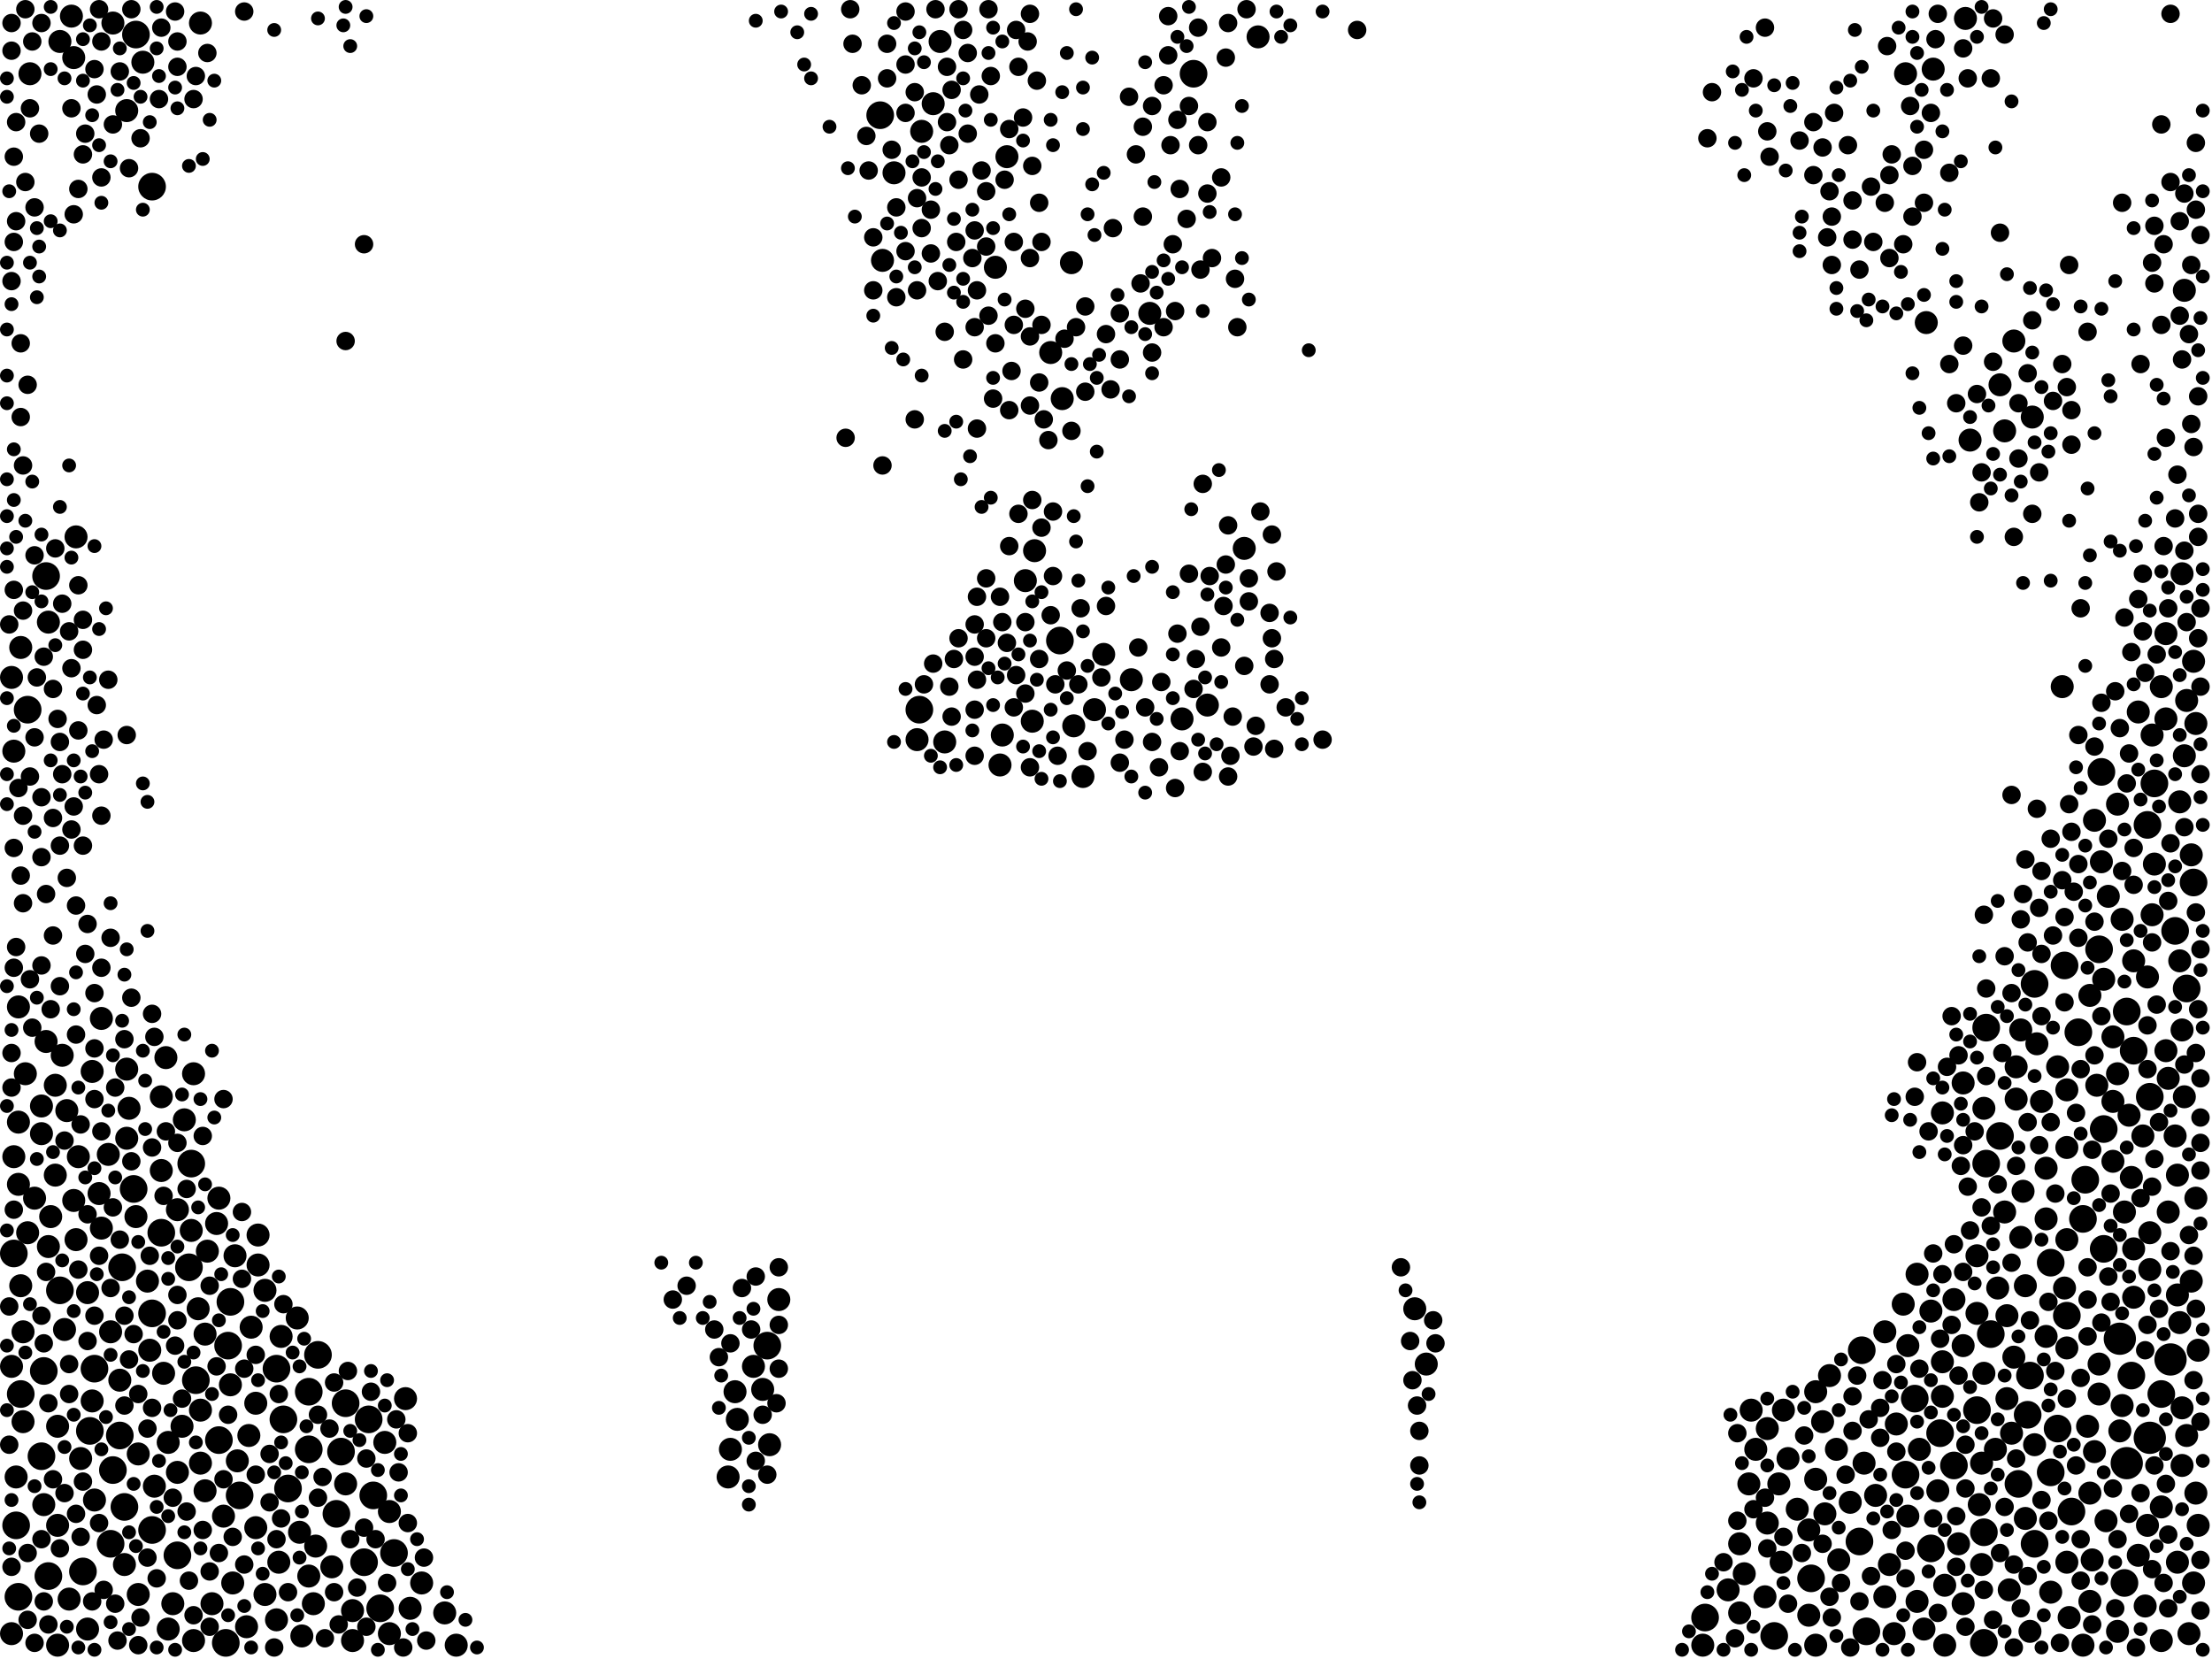 <?xml version="1.0" encoding="utf-8"?>
<svg xmlns="http://www.w3.org/2000/svg"
     xmlns:xlink="http://www.w3.org/1999/xlink" width="1920" height="1440" >

            <defs>
            <style type="text/css"><![CDATA[
circle {stroke: none;}
.c0 {fill: #000000;}
]]></style>
            </defs>
<rect x="0" y="0" width="1920" height="1440" fill="white"/>
<circle cx="1840" cy="1162" r="14" class="c0"/>
<circle cx="1846" cy="1270" r="14" class="c0"/>
<circle cx="1866" cy="1248" r="14" class="c0"/>
<circle cx="1884" cy="1180" r="14" class="c0"/>
<circle cx="14" cy="1324" r="12" class="c0"/>
<circle cx="36" cy="1264" r="12" class="c0"/>
<circle cx="108" cy="1308" r="12" class="c0"/>
<circle cx="1852" cy="912" r="12" class="c0"/>
<circle cx="1804" cy="896" r="12" class="c0"/>
<circle cx="166" cy="1010" r="12" class="c0"/>
<circle cx="196" cy="1426" r="12" class="c0"/>
<circle cx="1808" cy="1058" r="12" class="c0"/>
<circle cx="1822" cy="824" r="12" class="c0"/>
<circle cx="320" cy="1232" r="12" class="c0"/>
<circle cx="920" cy="556" r="12" class="c0"/>
<circle cx="164" cy="1100" r="12" class="c0"/>
<circle cx="324" cy="1298" r="12" class="c0"/>
<circle cx="1876" cy="1210" r="12" class="c0"/>
<circle cx="1716" cy="1224" r="12" class="c0"/>
<circle cx="1614" cy="1338" r="12" class="c0"/>
<circle cx="1826" cy="980" r="12" class="c0"/>
<circle cx="1728" cy="1158" r="12" class="c0"/>
<circle cx="1654" cy="1280" r="12" class="c0"/>
<circle cx="1616" cy="1172" r="12" class="c0"/>
<circle cx="106" cy="1100" r="12" class="c0"/>
<circle cx="1888" cy="808" r="12" class="c0"/>
<circle cx="104" cy="1246" r="12" class="c0"/>
<circle cx="764" cy="100" r="12" class="c0"/>
<circle cx="208" cy="1298" r="12" class="c0"/>
<circle cx="40" cy="500" r="12" class="c0"/>
<circle cx="1846" cy="878" r="12" class="c0"/>
<circle cx="170" cy="1198" r="12" class="c0"/>
<circle cx="38" cy="1190" r="12" class="c0"/>
<circle cx="200" cy="1130" r="12" class="c0"/>
<circle cx="118" cy="30" r="12" class="c0"/>
<circle cx="96" cy="1340" r="12" class="c0"/>
<circle cx="1572" cy="1370" r="12" class="c0"/>
<circle cx="52" cy="1120" r="12" class="c0"/>
<circle cx="300" cy="1218" r="12" class="c0"/>
<circle cx="82" cy="1188" r="12" class="c0"/>
<circle cx="1760" cy="1228" r="12" class="c0"/>
<circle cx="78" cy="1242" r="12" class="c0"/>
<circle cx="132" cy="162" r="12" class="c0"/>
<circle cx="72" cy="1364" r="12" class="c0"/>
<circle cx="1864" cy="716" r="12" class="c0"/>
<circle cx="18" cy="1210" r="12" class="c0"/>
<circle cx="1786" cy="1240" r="12" class="c0"/>
<circle cx="1810" cy="1024" r="12" class="c0"/>
<circle cx="1866" cy="952" r="12" class="c0"/>
<circle cx="1826" cy="1084" r="12" class="c0"/>
<circle cx="116" cy="1032" r="12" class="c0"/>
<circle cx="1540" cy="1420" r="12" class="c0"/>
<circle cx="1798" cy="1312" r="12" class="c0"/>
<circle cx="1676" cy="1344" r="12" class="c0"/>
<circle cx="296" cy="1260" r="12" class="c0"/>
<circle cx="42" cy="1368" r="12" class="c0"/>
<circle cx="24" cy="616" r="12" class="c0"/>
<circle cx="1662" cy="1214" r="12" class="c0"/>
<circle cx="316" cy="1356" r="12" class="c0"/>
<circle cx="190" cy="1250" r="12" class="c0"/>
<circle cx="268" cy="1258" r="12" class="c0"/>
<circle cx="1722" cy="1426" r="12" class="c0"/>
<circle cx="1724" cy="1010" r="12" class="c0"/>
<circle cx="1870" cy="680" r="12" class="c0"/>
<circle cx="250" cy="1292" r="12" class="c0"/>
<circle cx="666" cy="1168" r="12" class="c0"/>
<circle cx="330" cy="1396" r="12" class="c0"/>
<circle cx="1684" cy="1244" r="12" class="c0"/>
<circle cx="1780" cy="1278" r="12" class="c0"/>
<circle cx="1696" cy="1272" r="12" class="c0"/>
<circle cx="1824" cy="670" r="12" class="c0"/>
<circle cx="1762" cy="1194" r="12" class="c0"/>
<circle cx="12" cy="1088" r="12" class="c0"/>
<circle cx="1766" cy="1340" r="12" class="c0"/>
<circle cx="1794" cy="1142" r="12" class="c0"/>
<circle cx="154" cy="1350" r="12" class="c0"/>
<circle cx="1722" cy="1330" r="12" class="c0"/>
<circle cx="1036" cy="64" r="12" class="c0"/>
<circle cx="246" cy="1232" r="12" class="c0"/>
<circle cx="98" cy="1276" r="12" class="c0"/>
<circle cx="1904" cy="766" r="12" class="c0"/>
<circle cx="1766" cy="854" r="12" class="c0"/>
<circle cx="276" cy="1176" r="12" class="c0"/>
<circle cx="198" cy="1168" r="12" class="c0"/>
<circle cx="342" cy="1348" r="12" class="c0"/>
<circle cx="1850" cy="1194" r="12" class="c0"/>
<circle cx="132" cy="1140" r="12" class="c0"/>
<circle cx="268" cy="1208" r="12" class="c0"/>
<circle cx="1898" cy="858" r="12" class="c0"/>
<circle cx="240" cy="1188" r="12" class="c0"/>
<circle cx="1480" cy="1404" r="12" class="c0"/>
<circle cx="1844" cy="1374" r="12" class="c0"/>
<circle cx="1752" cy="1288" r="12" class="c0"/>
<circle cx="132" cy="1328" r="12" class="c0"/>
<circle cx="140" cy="1070" r="12" class="c0"/>
<circle cx="16" cy="1386" r="12" class="c0"/>
<circle cx="1736" cy="986" r="12" class="c0"/>
<circle cx="1724" cy="892" r="12" class="c0"/>
<circle cx="798" cy="616" r="12" class="c0"/>
<circle cx="292" cy="1314" r="12" class="c0"/>
<circle cx="1780" cy="1096" r="12" class="c0"/>
<circle cx="1620" cy="1416" r="12" class="c0"/>
<circle cx="1792" cy="838" r="12" class="c0"/>
<circle cx="1534" cy="1240" r="10" class="c0"/>
<circle cx="1716" cy="1140" r="10" class="c0"/>
<circle cx="1794" cy="1170" r="10" class="c0"/>
<circle cx="14" cy="1282" r="10" class="c0"/>
<circle cx="258" cy="1144" r="10" class="c0"/>
<circle cx="1818" cy="1260" r="10" class="c0"/>
<circle cx="1582" cy="1234" r="10" class="c0"/>
<circle cx="1896" cy="952" r="10" class="c0"/>
<circle cx="1546" cy="1356" r="10" class="c0"/>
<circle cx="1606" cy="1304" r="10" class="c0"/>
<circle cx="396" cy="1428" r="10" class="c0"/>
<circle cx="94" cy="1002" r="10" class="c0"/>
<circle cx="998" cy="272" r="10" class="c0"/>
<circle cx="1786" cy="926" r="10" class="c0"/>
<circle cx="18" cy="562" r="10" class="c0"/>
<circle cx="1238" cy="1184" r="10" class="c0"/>
<circle cx="188" cy="1062" r="10" class="c0"/>
<circle cx="1888" cy="986" r="10" class="c0"/>
<circle cx="1776" cy="1058" r="10" class="c0"/>
<circle cx="16" cy="1028" r="10" class="c0"/>
<circle cx="1862" cy="1394" r="10" class="c0"/>
<circle cx="352" cy="1214" r="10" class="c0"/>
<circle cx="1636" cy="1386" r="10" class="c0"/>
<circle cx="1870" cy="750" r="10" class="c0"/>
<circle cx="1588" cy="1194" r="10" class="c0"/>
<circle cx="1876" cy="1308" r="10" class="c0"/>
<circle cx="1834" cy="1008" r="10" class="c0"/>
<circle cx="1794" cy="996" r="10" class="c0"/>
<circle cx="1892" cy="696" r="10" class="c0"/>
<circle cx="1704" cy="1168" r="10" class="c0"/>
<circle cx="88" cy="1066" r="10" class="c0"/>
<circle cx="1864" cy="1324" r="10" class="c0"/>
<circle cx="242" cy="1356" r="10" class="c0"/>
<circle cx="64" cy="1042" r="10" class="c0"/>
<circle cx="1640" cy="1358" r="10" class="c0"/>
<circle cx="306" cy="1398" r="10" class="c0"/>
<circle cx="1718" cy="1306" r="10" class="c0"/>
<circle cx="224" cy="1072" r="10" class="c0"/>
<circle cx="1834" cy="900" r="10" class="c0"/>
<circle cx="158" cy="1238" r="10" class="c0"/>
<circle cx="10" cy="1186" r="10" class="c0"/>
<circle cx="1906" cy="1040" r="10" class="c0"/>
<circle cx="1852" cy="1084" r="10" class="c0"/>
<circle cx="1682" cy="1294" r="10" class="c0"/>
<circle cx="124" cy="54" r="10" class="c0"/>
<circle cx="896" cy="626" r="10" class="c0"/>
<circle cx="1868" cy="794" r="10" class="c0"/>
<circle cx="104" cy="1198" r="10" class="c0"/>
<circle cx="1808" cy="1428" r="10" class="c0"/>
<circle cx="24" cy="1070" r="10" class="c0"/>
<circle cx="1628" cy="1298" r="10" class="c0"/>
<circle cx="1478" cy="1428" r="10" class="c0"/>
<circle cx="1776" cy="1160" r="10" class="c0"/>
<circle cx="1766" cy="1254" r="10" class="c0"/>
<circle cx="940" cy="674" r="10" class="c0"/>
<circle cx="1842" cy="1220" r="10" class="c0"/>
<circle cx="48" cy="942" r="10" class="c0"/>
<circle cx="1908" cy="1172" r="10" class="c0"/>
<circle cx="386" cy="1400" r="10" class="c0"/>
<circle cx="154" cy="1278" r="10" class="c0"/>
<circle cx="118" cy="1056" r="10" class="c0"/>
<circle cx="1792" cy="1118" r="10" class="c0"/>
<circle cx="1868" cy="638" r="10" class="c0"/>
<circle cx="1828" cy="1320" r="10" class="c0"/>
<circle cx="1852" cy="1126" r="10" class="c0"/>
<circle cx="1544" cy="1288" r="10" class="c0"/>
<circle cx="1686" cy="966" r="10" class="c0"/>
<circle cx="1822" cy="1184" r="10" class="c0"/>
<circle cx="1594" cy="1258" r="10" class="c0"/>
<circle cx="1656" cy="1316" r="10" class="c0"/>
<circle cx="1026" cy="624" r="10" class="c0"/>
<circle cx="128" cy="1112" r="10" class="c0"/>
<circle cx="662" cy="1206" r="10" class="c0"/>
<circle cx="1866" cy="1102" r="10" class="c0"/>
<circle cx="1686" cy="1182" r="10" class="c0"/>
<circle cx="1762" cy="1416" r="10" class="c0"/>
<circle cx="1894" cy="894" r="10" class="c0"/>
<circle cx="632" cy="1282" r="10" class="c0"/>
<circle cx="184" cy="1392" r="10" class="c0"/>
<circle cx="1750" cy="926" r="10" class="c0"/>
<circle cx="1904" cy="574" r="10" class="c0"/>
<circle cx="194" cy="1316" r="10" class="c0"/>
<circle cx="274" cy="1342" r="10" class="c0"/>
<circle cx="1732" cy="1258" r="10" class="c0"/>
<circle cx="98" cy="20" r="10" class="c0"/>
<circle cx="1892" cy="834" r="10" class="c0"/>
<circle cx="1896" cy="656" r="10" class="c0"/>
<circle cx="1510" cy="1340" r="10" class="c0"/>
<circle cx="82" cy="1302" r="10" class="c0"/>
<circle cx="268" cy="1368" r="10" class="c0"/>
<circle cx="112" cy="962" r="10" class="c0"/>
<circle cx="634" cy="1258" r="10" class="c0"/>
<circle cx="1534" cy="1322" r="10" class="c0"/>
<circle cx="300" cy="1288" r="10" class="c0"/>
<circle cx="1848" cy="968" r="10" class="c0"/>
<circle cx="44" cy="1056" r="10" class="c0"/>
<circle cx="1686" cy="1212" r="10" class="c0"/>
<circle cx="1892" cy="1148" r="10" class="c0"/>
<circle cx="110" cy="928" r="10" class="c0"/>
<circle cx="168" cy="1424" r="10" class="c0"/>
<circle cx="1696" cy="1128" r="10" class="c0"/>
<circle cx="1856" cy="1350" r="10" class="c0"/>
<circle cx="1754" cy="1074" r="10" class="c0"/>
<circle cx="1664" cy="1390" r="10" class="c0"/>
<circle cx="1894" cy="498" r="10" class="c0"/>
<circle cx="1710" cy="382" r="10" class="c0"/>
<circle cx="338" cy="1418" r="10" class="c0"/>
<circle cx="140" cy="1016" r="10" class="c0"/>
<circle cx="172" cy="1136" r="10" class="c0"/>
<circle cx="96" cy="1156" r="10" class="c0"/>
<circle cx="1866" cy="1070" r="10" class="c0"/>
<circle cx="150" cy="1392" r="10" class="c0"/>
<circle cx="816" cy="36" r="10" class="c0"/>
<circle cx="272" cy="1392" r="10" class="c0"/>
<circle cx="240" cy="1406" r="10" class="c0"/>
<circle cx="1880" cy="550" r="10" class="c0"/>
<circle cx="1722" cy="1192" r="10" class="c0"/>
<circle cx="1704" cy="940" r="10" class="c0"/>
<circle cx="1758" cy="1318" r="10" class="c0"/>
<circle cx="1676" cy="1138" r="10" class="c0"/>
<circle cx="22" cy="932" r="10" class="c0"/>
<circle cx="1532" cy="1386" r="10" class="c0"/>
<circle cx="1518" cy="1288" r="10" class="c0"/>
<circle cx="1704" cy="1392" r="10" class="c0"/>
<circle cx="1678" cy="60" r="10" class="c0"/>
<circle cx="70" cy="1266" r="10" class="c0"/>
<circle cx="88" cy="884" r="10" class="c0"/>
<circle cx="166" cy="1068" r="10" class="c0"/>
<circle cx="1794" cy="1356" r="10" class="c0"/>
<circle cx="36" cy="984" r="10" class="c0"/>
<circle cx="190" cy="1040" r="10" class="c0"/>
<circle cx="16" cy="874" r="10" class="c0"/>
<circle cx="1700" cy="1340" r="10" class="c0"/>
<circle cx="54" cy="916" r="10" class="c0"/>
<circle cx="1852" cy="834" r="10" class="c0"/>
<circle cx="1816" cy="1354" r="10" class="c0"/>
<circle cx="50" cy="1324" r="10" class="c0"/>
<circle cx="218" cy="1152" r="10" class="c0"/>
<circle cx="1906" cy="1296" r="10" class="c0"/>
<circle cx="1716" cy="1090" r="10" class="c0"/>
<circle cx="86" cy="1036" r="10" class="c0"/>
<circle cx="1904" cy="1374" r="10" class="c0"/>
<circle cx="1844" cy="1052" r="10" class="c0"/>
<circle cx="668" cy="1254" r="10" class="c0"/>
<circle cx="1720" cy="1358" r="10" class="c0"/>
<circle cx="1824" cy="748" r="10" class="c0"/>
<circle cx="1748" cy="296" r="10" class="c0"/>
<circle cx="810" cy="90" r="10" class="c0"/>
<circle cx="204" cy="1090" r="10" class="c0"/>
<circle cx="260" cy="1330" r="10" class="c0"/>
<circle cx="20" cy="1156" r="10" class="c0"/>
<circle cx="1908" cy="1324" r="10" class="c0"/>
<circle cx="1500" cy="1380" r="10" class="c0"/>
<circle cx="1576" cy="1428" r="10" class="c0"/>
<circle cx="178" cy="1294" r="10" class="c0"/>
<circle cx="42" cy="540" r="10" class="c0"/>
<circle cx="36" cy="960" r="10" class="c0"/>
<circle cx="80" cy="1216" r="10" class="c0"/>
<circle cx="230" cy="1384" r="10" class="c0"/>
<circle cx="356" cy="1396" r="10" class="c0"/>
<circle cx="1670" cy="1414" r="10" class="c0"/>
<circle cx="130" cy="1172" r="10" class="c0"/>
<circle cx="1228" cy="1136" r="10" class="c0"/>
<circle cx="1740" cy="374" r="10" class="c0"/>
<circle cx="222" cy="1326" r="10" class="c0"/>
<circle cx="1850" cy="1022" r="10" class="c0"/>
<circle cx="1750" cy="954" r="10" class="c0"/>
<circle cx="1548" cy="1224" r="10" class="c0"/>
<circle cx="1048" cy="612" r="10" class="c0"/>
<circle cx="800" cy="114" r="10" class="c0"/>
<circle cx="922" cy="346" r="10" class="c0"/>
<circle cx="1890" cy="1020" r="10" class="c0"/>
<circle cx="1742" cy="1214" r="10" class="c0"/>
<circle cx="10" cy="1418" r="10" class="c0"/>
<circle cx="930" cy="228" r="10" class="c0"/>
<circle cx="1890" cy="1356" r="10" class="c0"/>
<circle cx="1552" cy="1266" r="10" class="c0"/>
<circle cx="1510" cy="1400" r="10" class="c0"/>
<circle cx="76" cy="1414" r="10" class="c0"/>
<circle cx="40" cy="904" r="10" class="c0"/>
<circle cx="1826" cy="850" r="10" class="c0"/>
<circle cx="174" cy="1270" r="10" class="c0"/>
<circle cx="1570" cy="1328" r="10" class="c0"/>
<circle cx="1814" cy="1296" r="10" class="c0"/>
<circle cx="12" cy="652" r="10" class="c0"/>
<circle cx="1864" cy="848" r="10" class="c0"/>
<circle cx="1596" cy="1354" r="10" class="c0"/>
<circle cx="1896" cy="252" r="10" class="c0"/>
<circle cx="174" cy="20" r="10" class="c0"/>
<circle cx="1754" cy="894" r="10" class="c0"/>
<circle cx="1748" cy="1178" r="10" class="c0"/>
<circle cx="1654" cy="64" r="10" class="c0"/>
<circle cx="288" cy="1360" r="10" class="c0"/>
<circle cx="1880" cy="912" r="10" class="c0"/>
<circle cx="334" cy="1252" r="10" class="c0"/>
<circle cx="338" cy="1312" r="10" class="c0"/>
<circle cx="1756" cy="1034" r="10" class="c0"/>
<circle cx="146" cy="1252" r="10" class="c0"/>
<circle cx="142" cy="1192" r="10" class="c0"/>
<circle cx="1524" cy="1258" r="10" class="c0"/>
<circle cx="140" cy="952" r="10" class="c0"/>
<circle cx="366" cy="1374" r="10" class="c0"/>
<circle cx="1576" cy="1284" r="10" class="c0"/>
<circle cx="244" cy="1160" r="10" class="c0"/>
<circle cx="50" cy="1428" r="10" class="c0"/>
<circle cx="64" cy="50" r="10" class="c0"/>
<circle cx="1876" cy="1424" r="10" class="c0"/>
<circle cx="262" cy="1420" r="10" class="c0"/>
<circle cx="178" cy="1158" r="10" class="c0"/>
<circle cx="950" cy="616" r="10" class="c0"/>
<circle cx="676" cy="1128" r="10" class="c0"/>
<circle cx="1664" cy="1106" r="10" class="c0"/>
<circle cx="48" cy="1020" r="10" class="c0"/>
<circle cx="1780" cy="1382" r="10" class="c0"/>
<circle cx="1706" cy="16" r="10" class="c0"/>
<circle cx="1644" cy="1418" r="10" class="c0"/>
<circle cx="202" cy="1374" r="10" class="c0"/>
<circle cx="1838" cy="698" r="10" class="c0"/>
<circle cx="120" cy="1384" r="10" class="c0"/>
<circle cx="110" cy="96" r="10" class="c0"/>
<circle cx="1576" cy="1208" r="10" class="c0"/>
<circle cx="1882" cy="1052" r="10" class="c0"/>
<circle cx="1688" cy="1428" r="10" class="c0"/>
<circle cx="120" cy="1262" r="10" class="c0"/>
<circle cx="134" cy="1290" r="10" class="c0"/>
<circle cx="958" cy="568" r="10" class="c0"/>
<circle cx="1092" cy="32" r="10" class="c0"/>
<circle cx="42" cy="1082" r="10" class="c0"/>
<circle cx="144" cy="918" r="10" class="c0"/>
<circle cx="160" cy="972" r="10" class="c0"/>
<circle cx="80" cy="930" r="10" class="c0"/>
<circle cx="1902" cy="1112" r="10" class="c0"/>
<circle cx="18" cy="1116" r="10" class="c0"/>
<circle cx="1902" cy="742" r="10" class="c0"/>
<circle cx="1842" cy="798" r="10" class="c0"/>
<circle cx="56" cy="1154" r="10" class="c0"/>
<circle cx="206" cy="1268" r="10" class="c0"/>
<circle cx="200" cy="1202" r="10" class="c0"/>
<circle cx="1768" cy="906" r="10" class="c0"/>
<circle cx="1746" cy="1244" r="10" class="c0"/>
<circle cx="638" cy="1208" r="10" class="c0"/>
<circle cx="180" cy="1086" r="10" class="c0"/>
<circle cx="168" cy="932" r="10" class="c0"/>
<circle cx="868" cy="664" r="10" class="c0"/>
<circle cx="1894" cy="1272" r="10" class="c0"/>
<circle cx="230" cy="1120" r="10" class="c0"/>
<circle cx="222" cy="1218" r="10" class="c0"/>
<circle cx="1758" cy="1116" r="10" class="c0"/>
<circle cx="1652" cy="1132" r="10" class="c0"/>
<circle cx="52" cy="36" r="10" class="c0"/>
<circle cx="1840" cy="1242" r="10" class="c0"/>
<circle cx="1742" cy="1142" r="10" class="c0"/>
<circle cx="982" cy="590" r="10" class="c0"/>
<circle cx="1814" cy="864" r="10" class="c0"/>
<circle cx="68" cy="1004" r="10" class="c0"/>
<circle cx="912" cy="306" r="10" class="c0"/>
<circle cx="38" cy="1306" r="10" class="c0"/>
<circle cx="1764" cy="362" r="10" class="c0"/>
<circle cx="1656" cy="1168" r="10" class="c0"/>
<circle cx="1722" cy="962" r="10" class="c0"/>
<circle cx="1794" cy="1076" r="10" class="c0"/>
<circle cx="1834" cy="956" r="10" class="c0"/>
<circle cx="50" cy="1238" r="10" class="c0"/>
<circle cx="1860" cy="986" r="10" class="c0"/>
<circle cx="60" cy="1388" r="10" class="c0"/>
<circle cx="1876" cy="596" r="10" class="c0"/>
<circle cx="76" cy="1122" r="10" class="c0"/>
<circle cx="898" cy="478" r="10" class="c0"/>
<circle cx="108" cy="1358" r="10" class="c0"/>
<circle cx="1688" cy="1376" r="10" class="c0"/>
<circle cx="1818" cy="712" r="10" class="c0"/>
<circle cx="10" cy="588" r="10" class="c0"/>
<circle cx="1740" cy="1052" r="10" class="c0"/>
<circle cx="146" cy="1414" r="10" class="c0"/>
<circle cx="1520" cy="1224" r="10" class="c0"/>
<circle cx="796" cy="642" r="10" class="c0"/>
<circle cx="214" cy="1412" r="10" class="c0"/>
<circle cx="26" cy="64" r="10" class="c0"/>
<circle cx="776" cy="150" r="10" class="c0"/>
<circle cx="864" cy="232" r="10" class="c0"/>
<circle cx="1744" cy="1380" r="10" class="c0"/>
<circle cx="174" cy="1224" r="10" class="c0"/>
<circle cx="1820" cy="942" r="10" class="c0"/>
<circle cx="1794" cy="946" r="10" class="c0"/>
<circle cx="1814" cy="1390" r="10" class="c0"/>
<circle cx="1618" cy="1270" r="10" class="c0"/>
<circle cx="1772" cy="956" r="10" class="c0"/>
<circle cx="1898" cy="1246" r="10" class="c0"/>
<circle cx="1906" cy="628" r="10" class="c0"/>
<circle cx="1646" cy="1236" r="10" class="c0"/>
<circle cx="1776" cy="1014" r="10" class="c0"/>
<circle cx="306" cy="1424" r="10" class="c0"/>
<circle cx="110" cy="988" r="10" class="c0"/>
<circle cx="1584" cy="1314" r="10" class="c0"/>
<circle cx="224" cy="1098" r="10" class="c0"/>
<circle cx="66" cy="466" r="10" class="c0"/>
<circle cx="1898" cy="608" r="10" class="c0"/>
<circle cx="1838" cy="932" r="10" class="c0"/>
<circle cx="874" cy="136" r="10" class="c0"/>
<circle cx="640" cy="1232" r="10" class="c0"/>
<circle cx="1900" cy="1418" r="10" class="c0"/>
<circle cx="1734" cy="1118" r="10" class="c0"/>
<circle cx="1830" cy="778" r="10" class="c0"/>
<circle cx="1636" cy="1156" r="10" class="c0"/>
<circle cx="66" cy="1076" r="10" class="c0"/>
<circle cx="216" cy="1246" r="10" class="c0"/>
<circle cx="1736" cy="334" r="10" class="c0"/>
<circle cx="30" cy="1040" r="10" class="c0"/>
<circle cx="62" cy="14" r="10" class="c0"/>
<circle cx="1570" cy="1402" r="10" class="c0"/>
<circle cx="890" cy="504" r="10" class="c0"/>
<circle cx="1672" cy="280" r="10" class="c0"/>
<circle cx="1890" cy="1124" r="10" class="c0"/>
<circle cx="1796" cy="1404" r="10" class="c0"/>
<circle cx="58" cy="964" r="10" class="c0"/>
<circle cx="1838" cy="1416" r="10" class="c0"/>
<circle cx="154" cy="1050" r="10" class="c0"/>
<circle cx="932" cy="630" r="10" class="c0"/>
<circle cx="12" cy="1004" r="10" class="c0"/>
<circle cx="654" cy="1186" r="10" class="c0"/>
<circle cx="1822" cy="1210" r="10" class="c0"/>
<circle cx="1790" cy="596" r="10" class="c0"/>
<circle cx="820" cy="644" r="10" class="c0"/>
<circle cx="20" cy="1234" r="10" class="c0"/>
<circle cx="1560" cy="1310" r="10" class="c0"/>
<circle cx="870" cy="638" r="10" class="c0"/>
<circle cx="1894" cy="1222" r="10" class="c0"/>
<circle cx="1514" cy="1366" r="10" class="c0"/>
<circle cx="1880" cy="624" r="10" class="c0"/>
<circle cx="1812" cy="1238" r="10" class="c0"/>
<circle cx="16" cy="974" r="10" class="c0"/>
<circle cx="1720" cy="1270" r="10" class="c0"/>
<circle cx="1666" cy="1258" r="10" class="c0"/>
<circle cx="1080" cy="476" r="10" class="c0"/>
<circle cx="1856" cy="618" r="10" class="c0"/>
<circle cx="1882" cy="936" r="10" class="c0"/>
<circle cx="766" cy="226" r="10" class="c0"/>
<circle cx="164" cy="1372" r="8" class="c0"/>
<circle cx="846" cy="542" r="8" class="c0"/>
<circle cx="280" cy="1282" r="8" class="c0"/>
<circle cx="1588" cy="166" r="8" class="c0"/>
<circle cx="1750" cy="1012" r="8" class="c0"/>
<circle cx="674" cy="1218" r="8" class="c0"/>
<circle cx="120" cy="1210" r="8" class="c0"/>
<circle cx="1678" cy="1088" r="8" class="c0"/>
<circle cx="102" cy="1424" r="8" class="c0"/>
<circle cx="1608" cy="208" r="8" class="c0"/>
<circle cx="1780" cy="728" r="8" class="c0"/>
<circle cx="316" cy="1326" r="8" class="c0"/>
<circle cx="1864" cy="1150" r="8" class="c0"/>
<circle cx="1690" cy="926" r="8" class="c0"/>
<circle cx="1798" cy="356" r="8" class="c0"/>
<circle cx="1904" cy="1198" r="8" class="c0"/>
<circle cx="1900" cy="1072" r="8" class="c0"/>
<circle cx="318" cy="1266" r="8" class="c0"/>
<circle cx="1730" cy="1406" r="8" class="c0"/>
<circle cx="1710" cy="1068" r="8" class="c0"/>
<circle cx="294" cy="1410" r="8" class="c0"/>
<circle cx="60" cy="1210" r="8" class="c0"/>
<circle cx="1794" cy="1214" r="8" class="c0"/>
<circle cx="1796" cy="698" r="8" class="c0"/>
<circle cx="1904" cy="388" r="8" class="c0"/>
<circle cx="1798" cy="386" r="8" class="c0"/>
<circle cx="100" cy="1392" r="8" class="c0"/>
<circle cx="656" cy="1268" r="8" class="c0"/>
<circle cx="304" cy="1336" r="8" class="c0"/>
<circle cx="26" cy="850" r="8" class="c0"/>
<circle cx="1792" cy="796" r="8" class="c0"/>
<circle cx="246" cy="1132" r="8" class="c0"/>
<circle cx="104" cy="62" r="8" class="c0"/>
<circle cx="1642" cy="1328" r="8" class="c0"/>
<circle cx="980" cy="84" r="8" class="c0"/>
<circle cx="26" cy="674" r="8" class="c0"/>
<circle cx="38" cy="1390" r="8" class="c0"/>
<circle cx="774" cy="130" r="8" class="c0"/>
<circle cx="1608" cy="1242" r="8" class="c0"/>
<circle cx="1598" cy="1374" r="8" class="c0"/>
<circle cx="942" cy="266" r="8" class="c0"/>
<circle cx="1830" cy="1108" r="8" class="c0"/>
<circle cx="36" cy="1142" r="8" class="c0"/>
<circle cx="624" cy="1178" r="8" class="c0"/>
<circle cx="918" cy="656" r="8" class="c0"/>
<circle cx="1882" cy="1332" r="8" class="c0"/>
<circle cx="82" cy="954" r="8" class="c0"/>
<circle cx="1910" cy="528" r="8" class="c0"/>
<circle cx="1824" cy="1148" r="8" class="c0"/>
<circle cx="128" cy="1240" r="8" class="c0"/>
<circle cx="964" cy="338" r="8" class="c0"/>
<circle cx="1770" cy="994" r="8" class="c0"/>
<circle cx="234" cy="1262" r="8" class="c0"/>
<circle cx="1860" cy="548" r="8" class="c0"/>
<circle cx="860" cy="66" r="8" class="c0"/>
<circle cx="822" cy="58" r="8" class="c0"/>
<circle cx="1592" cy="98" r="8" class="c0"/>
<circle cx="1868" cy="1030" r="8" class="c0"/>
<circle cx="1746" cy="1096" r="8" class="c0"/>
<circle cx="1884" cy="1086" r="8" class="c0"/>
<circle cx="876" cy="112" r="8" class="c0"/>
<circle cx="1698" cy="1316" r="8" class="c0"/>
<circle cx="112" cy="1180" r="8" class="c0"/>
<circle cx="140" cy="24" r="8" class="c0"/>
<circle cx="10" cy="1360" r="8" class="c0"/>
<circle cx="354" cy="1322" r="8" class="c0"/>
<circle cx="1850" cy="566" r="8" class="c0"/>
<circle cx="1852" cy="736" r="8" class="c0"/>
<circle cx="198" cy="1228" r="8" class="c0"/>
<circle cx="24" cy="1348" r="8" class="c0"/>
<circle cx="128" cy="1352" r="8" class="c0"/>
<circle cx="786" cy="56" r="8" class="c0"/>
<circle cx="1736" cy="1348" r="8" class="c0"/>
<circle cx="1772" cy="756" r="8" class="c0"/>
<circle cx="1870" cy="1006" r="8" class="c0"/>
<circle cx="992" cy="110" r="8" class="c0"/>
<circle cx="68" cy="1102" r="8" class="c0"/>
<circle cx="210" cy="1052" r="8" class="c0"/>
<circle cx="202" cy="1334" r="8" class="c0"/>
<circle cx="1708" cy="1030" r="8" class="c0"/>
<circle cx="194" cy="954" r="8" class="c0"/>
<circle cx="1806" cy="928" r="8" class="c0"/>
<circle cx="182" cy="1116" r="8" class="c0"/>
<circle cx="824" cy="596" r="8" class="c0"/>
<circle cx="94" cy="590" r="8" class="c0"/>
<circle cx="1586" cy="206" r="8" class="c0"/>
<circle cx="620" cy="1154" r="8" class="c0"/>
<circle cx="676" cy="1150" r="8" class="c0"/>
<circle cx="1754" cy="1396" r="8" class="c0"/>
<circle cx="1066" cy="456" r="8" class="c0"/>
<circle cx="1646" cy="1184" r="8" class="c0"/>
<circle cx="1716" cy="342" r="8" class="c0"/>
<circle cx="82" cy="862" r="8" class="c0"/>
<circle cx="1608" cy="1212" r="8" class="c0"/>
<circle cx="1784" cy="1036" r="8" class="c0"/>
<circle cx="1652" cy="212" r="8" class="c0"/>
<circle cx="8" cy="1254" r="8" class="c0"/>
<circle cx="76" cy="1164" r="8" class="c0"/>
<circle cx="190" cy="1348" r="8" class="c0"/>
<circle cx="132" cy="996" r="8" class="c0"/>
<circle cx="1706" cy="1292" r="8" class="c0"/>
<circle cx="1614" cy="1390" r="8" class="c0"/>
<circle cx="152" cy="1168" r="8" class="c0"/>
<circle cx="666" cy="1280" r="8" class="c0"/>
<circle cx="812" cy="8" r="8" class="c0"/>
<circle cx="88" cy="36" r="8" class="c0"/>
<circle cx="1614" cy="234" r="8" class="c0"/>
<circle cx="96" cy="1118" r="8" class="c0"/>
<circle cx="1880" cy="1288" r="8" class="c0"/>
<circle cx="1898" cy="540" r="8" class="c0"/>
<circle cx="1836" cy="600" r="8" class="c0"/>
<circle cx="1838" cy="1336" r="8" class="c0"/>
<circle cx="986" cy="134" r="8" class="c0"/>
<circle cx="848" cy="518" r="8" class="c0"/>
<circle cx="1044" cy="670" r="8" class="c0"/>
<circle cx="1038" cy="572" r="8" class="c0"/>
<circle cx="1224" cy="1164" r="8" class="c0"/>
<circle cx="1006" cy="666" r="8" class="c0"/>
<circle cx="162" cy="1032" r="8" class="c0"/>
<circle cx="1906" cy="914" r="8" class="c0"/>
<circle cx="836" cy="312" r="8" class="c0"/>
<circle cx="846" cy="656" r="8" class="c0"/>
<circle cx="1764" cy="446" r="8" class="c0"/>
<circle cx="1044" cy="420" r="8" class="c0"/>
<circle cx="36" cy="744" r="8" class="c0"/>
<circle cx="596" cy="1116" r="8" class="c0"/>
<circle cx="1020" cy="270" r="8" class="c0"/>
<circle cx="1882" cy="782" r="8" class="c0"/>
<circle cx="786" cy="10" r="8" class="c0"/>
<circle cx="132" cy="1222" r="8" class="c0"/>
<circle cx="652" cy="1154" r="8" class="c0"/>
<circle cx="138" cy="86" r="8" class="c0"/>
<circle cx="1722" cy="1380" r="8" class="c0"/>
<circle cx="108" cy="902" r="8" class="c0"/>
<circle cx="1724" cy="934" r="8" class="c0"/>
<circle cx="1624" cy="162" r="8" class="c0"/>
<circle cx="1506" cy="1422" r="8" class="c0"/>
<circle cx="82" cy="910" r="8" class="c0"/>
<circle cx="832" cy="156" r="8" class="c0"/>
<circle cx="676" cy="1188" r="8" class="c0"/>
<circle cx="836" cy="26" r="8" class="c0"/>
<circle cx="956" cy="588" r="8" class="c0"/>
<circle cx="1868" cy="228" r="8" class="c0"/>
<circle cx="1000" cy="306" r="8" class="c0"/>
<circle cx="884" cy="58" r="8" class="c0"/>
<circle cx="238" cy="1430" r="8" class="c0"/>
<circle cx="120" cy="1428" r="8" class="c0"/>
<circle cx="20" cy="708" r="8" class="c0"/>
<circle cx="904" cy="282" r="8" class="c0"/>
<circle cx="1104" cy="464" r="8" class="c0"/>
<circle cx="1882" cy="1396" r="8" class="c0"/>
<circle cx="1876" cy="108" r="8" class="c0"/>
<circle cx="1626" cy="210" r="8" class="c0"/>
<circle cx="1646" cy="1260" r="8" class="c0"/>
<circle cx="212" cy="1358" r="8" class="c0"/>
<circle cx="662" cy="1228" r="8" class="c0"/>
<circle cx="1772" cy="882" r="8" class="c0"/>
<circle cx="874" cy="558" r="8" class="c0"/>
<circle cx="1858" cy="1296" r="8" class="c0"/>
<circle cx="1230" cy="1220" r="8" class="c0"/>
<circle cx="1048" cy="106" r="8" class="c0"/>
<circle cx="1868" cy="818" r="8" class="c0"/>
<circle cx="1658" cy="92" r="8" class="c0"/>
<circle cx="876" cy="474" r="8" class="c0"/>
<circle cx="856" cy="166" r="8" class="c0"/>
<circle cx="1758" cy="746" r="8" class="c0"/>
<circle cx="896" cy="434" r="8" class="c0"/>
<circle cx="1050" cy="500" r="8" class="c0"/>
<circle cx="162" cy="1312" r="8" class="c0"/>
<circle cx="1812" cy="1100" r="8" class="c0"/>
<circle cx="72" cy="538" r="8" class="c0"/>
<circle cx="276" cy="1228" r="8" class="c0"/>
<circle cx="1782" cy="812" r="8" class="c0"/>
<circle cx="38" cy="1166" r="8" class="c0"/>
<circle cx="234" cy="1304" r="8" class="c0"/>
<circle cx="1624" cy="1368" r="8" class="c0"/>
<circle cx="1654" cy="1370" r="8" class="c0"/>
<circle cx="114" cy="866" r="8" class="c0"/>
<circle cx="1634" cy="1198" r="8" class="c0"/>
<circle cx="1818" cy="800" r="8" class="c0"/>
<circle cx="1760" cy="1368" r="8" class="c0"/>
<circle cx="32" cy="588" r="8" class="c0"/>
<circle cx="1908" cy="446" r="8" class="c0"/>
<circle cx="1874" cy="974" r="8" class="c0"/>
<circle cx="188" cy="1186" r="8" class="c0"/>
<circle cx="70" cy="1334" r="8" class="c0"/>
<circle cx="1740" cy="1308" r="8" class="c0"/>
<circle cx="82" cy="60" r="8" class="c0"/>
<circle cx="914" cy="500" r="8" class="c0"/>
<circle cx="880" cy="210" r="8" class="c0"/>
<circle cx="1772" cy="1302" r="8" class="c0"/>
<circle cx="1878" cy="1374" r="8" class="c0"/>
<circle cx="1552" cy="1392" r="8" class="c0"/>
<circle cx="1902" cy="230" r="8" class="c0"/>
<circle cx="1704" cy="994" r="8" class="c0"/>
<circle cx="926" cy="582" r="8" class="c0"/>
<circle cx="16" cy="684" r="8" class="c0"/>
<circle cx="1884" cy="732" r="8" class="c0"/>
<circle cx="1812" cy="1160" r="8" class="c0"/>
<circle cx="1692" cy="316" r="8" class="c0"/>
<circle cx="1066" cy="20" r="8" class="c0"/>
<circle cx="150" cy="1300" r="8" class="c0"/>
<circle cx="1704" cy="42" r="8" class="c0"/>
<circle cx="1720" cy="410" r="8" class="c0"/>
<circle cx="1910" cy="672" r="8" class="c0"/>
<circle cx="1892" cy="274" r="8" class="c0"/>
<circle cx="902" cy="176" r="8" class="c0"/>
<circle cx="60" cy="1184" r="8" class="c0"/>
<circle cx="1640" cy="152" r="8" class="c0"/>
<circle cx="222" cy="1176" r="8" class="c0"/>
<circle cx="182" cy="1364" r="8" class="c0"/>
<circle cx="862" cy="346" r="8" class="c0"/>
<circle cx="290" cy="1200" r="8" class="c0"/>
<circle cx="846" cy="570" r="8" class="c0"/>
<circle cx="778" cy="258" r="8" class="c0"/>
<circle cx="770" cy="38" r="8" class="c0"/>
<circle cx="796" cy="172" r="8" class="c0"/>
<circle cx="1896" cy="168" r="8" class="c0"/>
<circle cx="1802" cy="966" r="8" class="c0"/>
<circle cx="90" cy="1380" r="8" class="c0"/>
<circle cx="132" cy="880" r="8" class="c0"/>
<circle cx="1024" cy="652" r="8" class="c0"/>
<circle cx="50" cy="624" r="8" class="c0"/>
<circle cx="848" cy="372" r="8" class="c0"/>
<circle cx="1702" cy="1012" r="8" class="c0"/>
<circle cx="1704" cy="300" r="8" class="c0"/>
<circle cx="108" cy="1142" r="8" class="c0"/>
<circle cx="894" cy="292" r="8" class="c0"/>
<circle cx="1852" cy="768" r="8" class="c0"/>
<circle cx="944" cy="652" r="8" class="c0"/>
<circle cx="800" cy="198" r="8" class="c0"/>
<circle cx="890" cy="540" r="8" class="c0"/>
<circle cx="168" cy="86" r="8" class="c0"/>
<circle cx="154" cy="1124" r="8" class="c0"/>
<circle cx="826" cy="622" r="8" class="c0"/>
<circle cx="1804" cy="638" r="8" class="c0"/>
<circle cx="934" cy="284" r="8" class="c0"/>
<circle cx="810" cy="576" r="8" class="c0"/>
<circle cx="1906" cy="1136" r="8" class="c0"/>
<circle cx="72" cy="1286" r="8" class="c0"/>
<circle cx="912" cy="534" r="8" class="c0"/>
<circle cx="1246" cy="1166" r="8" class="c0"/>
<circle cx="1754" cy="798" r="8" class="c0"/>
<circle cx="116" cy="1158" r="8" class="c0"/>
<circle cx="30" cy="640" r="8" class="c0"/>
<circle cx="336" cy="1374" r="8" class="c0"/>
<circle cx="122" cy="1404" r="8" class="c0"/>
<circle cx="1090" cy="630" r="8" class="c0"/>
<circle cx="1064" cy="50" r="8" class="c0"/>
<circle cx="104" cy="1076" r="8" class="c0"/>
<circle cx="370" cy="1424" r="8" class="c0"/>
<circle cx="1000" cy="644" r="8" class="c0"/>
<circle cx="56" cy="1296" r="8" class="c0"/>
<circle cx="1714" cy="982" r="8" class="c0"/>
<circle cx="1788" cy="1426" r="8" class="c0"/>
<circle cx="42" cy="1410" r="8" class="c0"/>
<circle cx="20" cy="784" r="8" class="c0"/>
<circle cx="1910" cy="992" r="8" class="c0"/>
<circle cx="10" cy="44" r="8" class="c0"/>
<circle cx="878" cy="322" r="8" class="c0"/>
<circle cx="930" cy="374" r="8" class="c0"/>
<circle cx="1532" cy="1300" r="8" class="c0"/>
<circle cx="1896" cy="478" r="8" class="c0"/>
<circle cx="1696" cy="1080" r="8" class="c0"/>
<circle cx="846" cy="616" r="8" class="c0"/>
<circle cx="1638" cy="40" r="8" class="c0"/>
<circle cx="1700" cy="1194" r="8" class="c0"/>
<circle cx="1848" cy="654" r="8" class="c0"/>
<circle cx="1860" cy="498" r="8" class="c0"/>
<circle cx="84" cy="82" r="8" class="c0"/>
<circle cx="1040" cy="24" r="8" class="c0"/>
<circle cx="1746" cy="862" r="8" class="c0"/>
<circle cx="1798" cy="722" r="8" class="c0"/>
<circle cx="1882" cy="528" r="8" class="c0"/>
<circle cx="30" cy="180" r="8" class="c0"/>
<circle cx="154" cy="1146" r="8" class="c0"/>
<circle cx="1896" cy="718" r="8" class="c0"/>
<circle cx="1700" cy="916" r="8" class="c0"/>
<circle cx="22" cy="8" r="8" class="c0"/>
<circle cx="850" cy="82" r="8" class="c0"/>
<circle cx="1564" cy="1348" r="8" class="c0"/>
<circle cx="48" cy="476" r="8" class="c0"/>
<circle cx="1784" cy="1190" r="8" class="c0"/>
<circle cx="1052" cy="224" r="8" class="c0"/>
<circle cx="1060" cy="154" r="8" class="c0"/>
<circle cx="826" cy="78" r="8" class="c0"/>
<circle cx="1760" cy="974" r="8" class="c0"/>
<circle cx="738" cy="8" r="8" class="c0"/>
<circle cx="1060" cy="562" r="8" class="c0"/>
<circle cx="1016" cy="126" r="8" class="c0"/>
<circle cx="10" cy="914" r="8" class="c0"/>
<circle cx="144" cy="982" r="8" class="c0"/>
<circle cx="880" cy="614" r="8" class="c0"/>
<circle cx="960" cy="526" r="8" class="c0"/>
<circle cx="1878" cy="474" r="8" class="c0"/>
<circle cx="840" cy="46" r="8" class="c0"/>
<circle cx="1760" cy="818" r="8" class="c0"/>
<circle cx="1104" cy="554" r="8" class="c0"/>
<circle cx="322" cy="1208" r="8" class="c0"/>
<circle cx="1854" cy="1430" r="8" class="c0"/>
<circle cx="814" cy="244" r="8" class="c0"/>
<circle cx="1894" cy="312" r="8" class="c0"/>
<circle cx="210" cy="1110" r="8" class="c0"/>
<circle cx="1740" cy="830" r="8" class="c0"/>
<circle cx="8" cy="542" r="8" class="c0"/>
<circle cx="1704" cy="1104" r="8" class="c0"/>
<circle cx="182" cy="1412" r="8" class="c0"/>
<circle cx="1684" cy="1162" r="8" class="c0"/>
<circle cx="644" cy="1118" r="8" class="c0"/>
<circle cx="1082" cy="8" r="8" class="c0"/>
<circle cx="66" cy="1314" r="8" class="c0"/>
<circle cx="282" cy="1422" r="8" class="c0"/>
<circle cx="28" cy="892" r="8" class="c0"/>
<circle cx="212" cy="1188" r="8" class="c0"/>
<circle cx="1812" cy="1128" r="8" class="c0"/>
<circle cx="1590" cy="1404" r="8" class="c0"/>
<circle cx="1508" cy="1244" r="8" class="c0"/>
<circle cx="1022" cy="104" r="8" class="c0"/>
<circle cx="938" cy="528" r="8" class="c0"/>
<circle cx="136" cy="1370" r="8" class="c0"/>
<circle cx="1778" cy="1320" r="8" class="c0"/>
<circle cx="972" cy="312" r="8" class="c0"/>
<circle cx="130" cy="1090" r="8" class="c0"/>
<circle cx="1806" cy="1336" r="8" class="c0"/>
<circle cx="896" cy="144" r="8" class="c0"/>
<circle cx="1906" cy="792" r="8" class="c0"/>
<circle cx="86" cy="672" r="8" class="c0"/>
<circle cx="882" cy="26" r="8" class="c0"/>
<circle cx="916" cy="594" r="8" class="c0"/>
<circle cx="1216" cy="1100" r="8" class="c0"/>
<circle cx="1772" cy="828" r="8" class="c0"/>
<circle cx="1566" cy="1246" r="8" class="c0"/>
<circle cx="1864" cy="890" r="8" class="c0"/>
<circle cx="1910" cy="1354" r="8" class="c0"/>
<circle cx="36" cy="20" r="8" class="c0"/>
<circle cx="54" cy="672" r="8" class="c0"/>
<circle cx="924" cy="294" r="8" class="c0"/>
<circle cx="1780" cy="974" r="8" class="c0"/>
<circle cx="74" cy="828" r="8" class="c0"/>
<circle cx="1106" cy="650" r="8" class="c0"/>
<circle cx="28" cy="36" r="8" class="c0"/>
<circle cx="88" cy="982" r="8" class="c0"/>
<circle cx="310" cy="1378" r="8" class="c0"/>
<circle cx="1698" cy="1360" r="8" class="c0"/>
<circle cx="902" cy="572" r="8" class="c0"/>
<circle cx="62" cy="580" r="8" class="c0"/>
<circle cx="1858" cy="316" r="8" class="c0"/>
<circle cx="1762" cy="1146" r="8" class="c0"/>
<circle cx="1590" cy="188" r="8" class="c0"/>
<circle cx="584" cy="1128" r="8" class="c0"/>
<circle cx="72" cy="734" r="8" class="c0"/>
<circle cx="1048" cy="168" r="8" class="c0"/>
<circle cx="1232" cy="1272" r="8" class="c0"/>
<circle cx="1910" cy="596" r="8" class="c0"/>
<circle cx="52" cy="1344" r="8" class="c0"/>
<circle cx="1534" cy="114" r="8" class="c0"/>
<circle cx="1014" cy="48" r="8" class="c0"/>
<circle cx="176" cy="1328" r="8" class="c0"/>
<circle cx="888" cy="102" r="8" class="c0"/>
<circle cx="1608" cy="174" r="8" class="c0"/>
<circle cx="1486" cy="80" r="8" class="c0"/>
<circle cx="194" cy="1284" r="8" class="c0"/>
<circle cx="1794" cy="336" r="8" class="c0"/>
<circle cx="58" cy="762" r="8" class="c0"/>
<circle cx="66" cy="898" r="8" class="c0"/>
<circle cx="748" cy="74" r="8" class="c0"/>
<circle cx="1582" cy="128" r="8" class="c0"/>
<circle cx="1734" cy="1028" r="8" class="c0"/>
<circle cx="66" cy="786" r="8" class="c0"/>
<circle cx="108" cy="1220" r="8" class="c0"/>
<circle cx="1694" cy="882" r="8" class="c0"/>
<circle cx="894" cy="12" r="8" class="c0"/>
<circle cx="1904" cy="1090" r="8" class="c0"/>
<circle cx="1720" cy="1048" r="8" class="c0"/>
<circle cx="1778" cy="1130" r="8" class="c0"/>
<circle cx="44" cy="876" r="8" class="c0"/>
<circle cx="1872" cy="872" r="8" class="c0"/>
<circle cx="1534" cy="1344" r="8" class="c0"/>
<circle cx="86" cy="1090" r="8" class="c0"/>
<circle cx="1606" cy="1430" r="8" class="c0"/>
<circle cx="848" cy="590" r="8" class="c0"/>
<circle cx="786" cy="98" r="8" class="c0"/>
<circle cx="994" cy="614" r="8" class="c0"/>
<circle cx="1906" cy="182" r="8" class="c0"/>
<circle cx="222" cy="1280" r="8" class="c0"/>
<circle cx="846" cy="200" r="8" class="c0"/>
<circle cx="1830" cy="728" r="8" class="c0"/>
<circle cx="894" cy="352" r="8" class="c0"/>
<circle cx="1000" cy="92" r="8" class="c0"/>
<circle cx="240" cy="1336" r="8" class="c0"/>
<circle cx="24" cy="1406" r="8" class="c0"/>
<circle cx="1718" cy="436" r="8" class="c0"/>
<circle cx="1640" cy="224" r="8" class="c0"/>
<circle cx="1730" cy="314" r="8" class="c0"/>
<circle cx="1036" cy="598" r="8" class="c0"/>
<circle cx="1728" cy="1064" r="8" class="c0"/>
<circle cx="1244" cy="1146" r="8" class="c0"/>
<circle cx="1682" cy="12" r="8" class="c0"/>
<circle cx="56" cy="990" r="8" class="c0"/>
<circle cx="1708" cy="68" r="8" class="c0"/>
<circle cx="1020" cy="684" r="8" class="c0"/>
<circle cx="1840" cy="632" r="8" class="c0"/>
<circle cx="1844" cy="536" r="8" class="c0"/>
<circle cx="972" cy="662" r="8" class="c0"/>
<circle cx="1042" cy="544" r="8" class="c0"/>
<circle cx="1632" cy="1222" r="8" class="c0"/>
<circle cx="142" cy="1038" r="8" class="c0"/>
<circle cx="12" cy="512" r="8" class="c0"/>
<circle cx="1666" cy="1188" r="8" class="c0"/>
<circle cx="990" cy="246" r="8" class="c0"/>
<circle cx="828" cy="572" r="8" class="c0"/>
<circle cx="26" cy="94" r="8" class="c0"/>
<circle cx="1748" cy="1358" r="8" class="c0"/>
<circle cx="1686" cy="1106" r="8" class="c0"/>
<circle cx="20" cy="530" r="8" class="c0"/>
<circle cx="14" cy="106" r="8" class="c0"/>
<circle cx="1802" cy="1272" r="8" class="c0"/>
<circle cx="1636" cy="176" r="8" class="c0"/>
<circle cx="1706" cy="1412" r="8" class="c0"/>
<circle cx="966" cy="198" r="8" class="c0"/>
<circle cx="758" cy="252" r="8" class="c0"/>
<circle cx="36" cy="1336" r="8" class="c0"/>
<circle cx="1752" cy="398" r="8" class="c0"/>
<circle cx="1706" cy="1254" r="8" class="c0"/>
<circle cx="1674" cy="982" r="8" class="c0"/>
<circle cx="40" cy="776" r="8" class="c0"/>
<circle cx="1032" cy="92" r="8" class="c0"/>
<circle cx="1602" cy="1280" r="8" class="c0"/>
<circle cx="1806" cy="1196" r="8" class="c0"/>
<circle cx="1678" cy="1318" r="8" class="c0"/>
<circle cx="250" cy="1382" r="8" class="c0"/>
<circle cx="1908" cy="876" r="8" class="c0"/>
<circle cx="1748" cy="1430" r="8" class="c0"/>
<circle cx="88" cy="840" r="8" class="c0"/>
<circle cx="22" cy="158" r="8" class="c0"/>
<circle cx="1910" cy="936" r="8" class="c0"/>
<circle cx="1906" cy="124" r="8" class="c0"/>
<circle cx="276" cy="1300" r="8" class="c0"/>
<circle cx="894" cy="666" r="8" class="c0"/>
<circle cx="910" cy="382" r="8" class="c0"/>
<circle cx="914" cy="444" r="8" class="c0"/>
<circle cx="1080" cy="578" r="8" class="c0"/>
<circle cx="1084" cy="522" r="8" class="c0"/>
<circle cx="18" cy="298" r="8" class="c0"/>
<circle cx="846" cy="284" r="8" class="c0"/>
<circle cx="68" cy="634" r="8" class="c0"/>
<circle cx="1062" cy="526" r="8" class="c0"/>
<circle cx="786" cy="218" r="8" class="c0"/>
<circle cx="90" cy="642" r="8" class="c0"/>
<circle cx="1102" cy="532" r="8" class="c0"/>
<circle cx="758" cy="206" r="8" class="c0"/>
<circle cx="808" cy="182" r="8" class="c0"/>
<circle cx="882" cy="586" r="8" class="c0"/>
<circle cx="902" cy="332" r="8" class="c0"/>
<circle cx="870" cy="540" r="8" class="c0"/>
<circle cx="1670" cy="176" r="8" class="c0"/>
<circle cx="796" cy="252" r="8" class="c0"/>
<circle cx="74" cy="116" r="8" class="c0"/>
<circle cx="858" cy="274" r="8" class="c0"/>
<circle cx="1790" cy="764" r="8" class="c0"/>
<circle cx="1676" cy="98" r="8" class="c0"/>
<circle cx="1522" cy="1310" r="8" class="c0"/>
<circle cx="40" cy="1104" r="8" class="c0"/>
<circle cx="1068" cy="656" r="8" class="c0"/>
<circle cx="1748" cy="466" r="8" class="c0"/>
<circle cx="1902" cy="368" r="8" class="c0"/>
<circle cx="134" cy="900" r="8" class="c0"/>
<circle cx="1072" cy="242" r="8" class="c0"/>
<circle cx="972" cy="272" r="8" class="c0"/>
<circle cx="1770" cy="410" r="8" class="c0"/>
<circle cx="1548" cy="1334" r="8" class="c0"/>
<circle cx="52" cy="856" r="8" class="c0"/>
<circle cx="766" cy="404" r="8" class="c0"/>
<circle cx="1612" cy="1194" r="8" class="c0"/>
<circle cx="1864" cy="928" r="8" class="c0"/>
<circle cx="46" cy="710" r="8" class="c0"/>
<circle cx="1910" cy="824" r="8" class="c0"/>
<circle cx="46" cy="812" r="8" class="c0"/>
<circle cx="1792" cy="870" r="8" class="c0"/>
<circle cx="1764" cy="278" r="8" class="c0"/>
<circle cx="1694" cy="1150" r="8" class="c0"/>
<circle cx="1496" cy="1356" r="8" class="c0"/>
<circle cx="1892" cy="192" r="8" class="c0"/>
<circle cx="1102" cy="594" r="8" class="c0"/>
<circle cx="1682" cy="1400" r="8" class="c0"/>
<circle cx="1084" cy="502" r="8" class="c0"/>
<circle cx="1042" cy="234" r="8" class="c0"/>
<circle cx="840" cy="116" r="8" class="c0"/>
<circle cx="1582" cy="1340" r="8" class="c0"/>
<circle cx="12" cy="736" r="8" class="c0"/>
<circle cx="350" cy="1430" r="8" class="c0"/>
<circle cx="88" cy="154" r="8" class="c0"/>
<circle cx="1874" cy="1136" r="8" class="c0"/>
<circle cx="1818" cy="648" r="8" class="c0"/>
<circle cx="1562" cy="122" r="8" class="c0"/>
<circle cx="1642" cy="134" r="8" class="c0"/>
<circle cx="676" cy="1100" r="8" class="c0"/>
<circle cx="856" cy="214" r="8" class="c0"/>
<circle cx="1574" cy="106" r="8" class="c0"/>
<circle cx="1832" cy="1130" r="8" class="c0"/>
<circle cx="1066" cy="674" r="8" class="c0"/>
<circle cx="1746" cy="690" r="8" class="c0"/>
<circle cx="794" cy="364" r="8" class="c0"/>
<circle cx="14" cy="822" r="8" class="c0"/>
<circle cx="1858" cy="1040" r="8" class="c0"/>
<circle cx="1018" cy="212" r="8" class="c0"/>
<circle cx="876" cy="356" r="8" class="c0"/>
<circle cx="1884" cy="12" r="8" class="c0"/>
<circle cx="1884" cy="158" r="8" class="c0"/>
<circle cx="1910" cy="1234" r="8" class="c0"/>
<circle cx="1032" cy="498" r="8" class="c0"/>
<circle cx="832" cy="554" r="8" class="c0"/>
<circle cx="1756" cy="776" r="8" class="c0"/>
<circle cx="158" cy="1214" r="8" class="c0"/>
<circle cx="1804" cy="750" r="8" class="c0"/>
<circle cx="346" cy="1278" r="8" class="c0"/>
<circle cx="68" cy="164" r="8" class="c0"/>
<circle cx="830" cy="210" r="8" class="c0"/>
<circle cx="154" cy="58" r="8" class="c0"/>
<circle cx="1908" cy="466" r="8" class="c0"/>
<circle cx="1834" cy="1292" r="8" class="c0"/>
<circle cx="794" cy="80" r="8" class="c0"/>
<circle cx="656" cy="1108" r="8" class="c0"/>
<circle cx="868" cy="518" r="8" class="c0"/>
<circle cx="1070" cy="622" r="8" class="c0"/>
<circle cx="1030" cy="190" r="8" class="c0"/>
<circle cx="1760" cy="324" r="8" class="c0"/>
<circle cx="1106" cy="572" r="8" class="c0"/>
<circle cx="778" cy="180" r="8" class="c0"/>
<circle cx="1824" cy="610" r="8" class="c0"/>
<circle cx="1806" cy="1372" r="8" class="c0"/>
<circle cx="1116" cy="614" r="8" class="c0"/>
<circle cx="880" cy="282" r="8" class="c0"/>
<circle cx="1738" cy="914" r="8" class="c0"/>
<circle cx="634" cy="1166" r="8" class="c0"/>
<circle cx="1782" cy="348" r="8" class="c0"/>
<circle cx="82" cy="1142" r="8" class="c0"/>
<circle cx="176" cy="986" r="8" class="c0"/>
<circle cx="820" cy="288" r="8" class="c0"/>
<circle cx="52" cy="644" r="8" class="c0"/>
<circle cx="1482" cy="120" r="8" class="c0"/>
<circle cx="904" cy="210" r="8" class="c0"/>
<circle cx="1836" cy="1396" r="8" class="c0"/>
<circle cx="368" cy="1352" r="8" class="c0"/>
<circle cx="1870" cy="1272" r="8" class="c0"/>
<circle cx="992" cy="188" r="8" class="c0"/>
<circle cx="1862" cy="584" r="8" class="c0"/>
<circle cx="1862" cy="1172" r="8" class="c0"/>
<circle cx="12" cy="1050" r="8" class="c0"/>
<circle cx="242" cy="1210" r="8" class="c0"/>
<circle cx="122" cy="120" r="8" class="c0"/>
<circle cx="1590" cy="230" r="8" class="c0"/>
<circle cx="1804" cy="814" r="8" class="c0"/>
<circle cx="30" cy="482" r="8" class="c0"/>
<circle cx="12" cy="210" r="8" class="c0"/>
<circle cx="960" cy="290" r="8" class="c0"/>
<circle cx="1226" cy="1198" r="8" class="c0"/>
<circle cx="1900" cy="290" r="8" class="c0"/>
<circle cx="1796" cy="230" r="8" class="c0"/>
<circle cx="64" cy="186" r="8" class="c0"/>
<circle cx="38" cy="570" r="8" class="c0"/>
<circle cx="8" cy="1134" r="8" class="c0"/>
<circle cx="344" cy="1232" r="8" class="c0"/>
<circle cx="1232" cy="1242" r="8" class="c0"/>
<circle cx="1816" cy="1410" r="8" class="c0"/>
<circle cx="24" cy="334" r="8" class="c0"/>
<circle cx="1880" cy="380" r="8" class="c0"/>
<circle cx="1750" cy="1266" r="8" class="c0"/>
<circle cx="852" cy="148" r="8" class="c0"/>
<circle cx="1008" cy="592" r="8" class="c0"/>
<circle cx="1010" cy="74" r="8" class="c0"/>
<circle cx="1910" cy="1398" r="8" class="c0"/>
<circle cx="976" cy="642" r="8" class="c0"/>
<circle cx="1022" cy="550" r="8" class="c0"/>
<circle cx="1812" cy="288" r="8" class="c0"/>
<circle cx="1728" cy="68" r="8" class="c0"/>
<circle cx="858" cy="8" r="8" class="c0"/>
<circle cx="30" cy="1426" r="8" class="c0"/>
<circle cx="856" cy="502" r="8" class="c0"/>
<circle cx="1660" cy="144" r="8" class="c0"/>
<circle cx="62" cy="720" r="8" class="c0"/>
<circle cx="1832" cy="1036" r="8" class="c0"/>
<circle cx="154" cy="36" r="8" class="c0"/>
<circle cx="1660" cy="188" r="8" class="c0"/>
<circle cx="1872" cy="568" r="8" class="c0"/>
<circle cx="1740" cy="30" r="8" class="c0"/>
<circle cx="1632" cy="1248" r="8" class="c0"/>
<circle cx="936" cy="594" r="8" class="c0"/>
<circle cx="12" cy="136" r="8" class="c0"/>
<circle cx="1664" cy="922" r="8" class="c0"/>
<circle cx="942" cy="340" r="8" class="c0"/>
<circle cx="988" cy="562" r="8" class="c0"/>
<circle cx="1010" cy="284" r="8" class="c0"/>
<circle cx="114" cy="8" r="8" class="c0"/>
<circle cx="110" cy="638" r="8" class="c0"/>
<circle cx="76" cy="802" r="8" class="c0"/>
<circle cx="1108" cy="496" r="8" class="c0"/>
<circle cx="10" cy="944" r="8" class="c0"/>
<circle cx="100" cy="944" r="8" class="c0"/>
<circle cx="1040" cy="126" r="8" class="c0"/>
<circle cx="884" cy="446" r="8" class="c0"/>
<circle cx="824" cy="126" r="8" class="c0"/>
<circle cx="170" cy="66" r="8" class="c0"/>
<circle cx="1148" cy="642" r="8" class="c0"/>
<circle cx="1536" cy="136" r="8" class="c0"/>
<circle cx="1848" cy="1314" r="8" class="c0"/>
<circle cx="1824" cy="882" r="8" class="c0"/>
<circle cx="326" cy="1336" r="8" class="c0"/>
<circle cx="754" cy="148" r="8" class="c0"/>
<circle cx="1680" cy="34" r="8" class="c0"/>
<circle cx="20" cy="404" r="8" class="c0"/>
<circle cx="14" cy="192" r="8" class="c0"/>
<circle cx="752" cy="118" r="8" class="c0"/>
<circle cx="1768" cy="702" r="8" class="c0"/>
<circle cx="1910" cy="970" r="8" class="c0"/>
<circle cx="1604" cy="126" r="8" class="c0"/>
<circle cx="1532" cy="24" r="8" class="c0"/>
<circle cx="290" cy="1382" r="8" class="c0"/>
<circle cx="168" cy="1402" r="8" class="c0"/>
<circle cx="1074" cy="284" r="8" class="c0"/>
<circle cx="1770" cy="788" r="8" class="c0"/>
<circle cx="1870" cy="246" r="8" class="c0"/>
<circle cx="1878" cy="212" r="8" class="c0"/>
<circle cx="1724" cy="858" r="8" class="c0"/>
<circle cx="152" cy="10" r="8" class="c0"/>
<circle cx="60" cy="548" r="8" class="c0"/>
<circle cx="1890" cy="412" r="8" class="c0"/>
<circle cx="76" cy="1054" r="8" class="c0"/>
<circle cx="1910" cy="204" r="8" class="c0"/>
<circle cx="1622" cy="1232" r="8" class="c0"/>
<circle cx="1908" cy="344" r="8" class="c0"/>
<circle cx="906" cy="364" r="8" class="c0"/>
<circle cx="302" cy="1190" r="8" class="c0"/>
<circle cx="98" cy="108" r="8" class="c0"/>
<circle cx="72" cy="134" r="8" class="c0"/>
<circle cx="1752" cy="350" r="8" class="c0"/>
<circle cx="900" cy="70" r="8" class="c0"/>
<circle cx="1064" cy="490" r="8" class="c0"/>
<circle cx="300" cy="296" r="8" class="c0"/>
<circle cx="872" cy="156" r="8" class="c0"/>
<circle cx="1024" cy="164" r="8" class="c0"/>
<circle cx="800" cy="154" r="8" class="c0"/>
<circle cx="1806" cy="528" r="8" class="c0"/>
<circle cx="1730" cy="16" r="8" class="c0"/>
<circle cx="1876" cy="282" r="8" class="c0"/>
<circle cx="890" cy="602" r="8" class="c0"/>
<circle cx="86" cy="8" r="8" class="c0"/>
<circle cx="88" cy="708" r="8" class="c0"/>
<circle cx="1846" cy="680" r="8" class="c0"/>
<circle cx="114" cy="1008" r="8" class="c0"/>
<circle cx="112" cy="146" r="8" class="c0"/>
<circle cx="36" cy="838" r="8" class="c0"/>
<circle cx="354" cy="1244" r="8" class="c0"/>
<circle cx="286" cy="1240" r="8" class="c0"/>
<circle cx="1908" cy="554" r="8" class="c0"/>
<circle cx="244" cy="1318" r="8" class="c0"/>
<circle cx="1014" cy="14" r="8" class="c0"/>
<circle cx="1574" cy="152" r="8" class="c0"/>
<circle cx="1698" cy="350" r="8" class="c0"/>
<circle cx="34" cy="116" r="8" class="c0"/>
<circle cx="770" cy="68" r="8" class="c0"/>
<circle cx="894" cy="224" r="8" class="c0"/>
<circle cx="10" cy="20" r="8" class="c0"/>
<circle cx="46" cy="598" r="8" class="c0"/>
<circle cx="904" cy="458" r="8" class="c0"/>
<circle cx="96" cy="814" r="8" class="c0"/>
<circle cx="42" cy="1218" r="8" class="c0"/>
<circle cx="802" cy="594" r="8" class="c0"/>
<circle cx="1178" cy="26" r="8" class="c0"/>
<circle cx="1736" cy="202" r="8" class="c0"/>
<circle cx="1692" cy="150" r="8" class="c0"/>
<circle cx="54" cy="524" r="8" class="c0"/>
<circle cx="864" cy="298" r="8" class="c0"/>
<circle cx="18" cy="760" r="8" class="c0"/>
<circle cx="1508" cy="1320" r="8" class="c0"/>
<circle cx="62" cy="94" r="8" class="c0"/>
<circle cx="316" cy="212" r="8" class="c0"/>
<circle cx="86" cy="1322" r="8" class="c0"/>
<circle cx="12" cy="840" r="8" class="c0"/>
<circle cx="856" cy="554" r="8" class="c0"/>
<circle cx="1588" cy="1386" r="8" class="c0"/>
<circle cx="10" cy="244" r="8" class="c0"/>
<circle cx="64" cy="700" r="8" class="c0"/>
<circle cx="734" cy="380" r="8" class="c0"/>
<circle cx="1722" cy="794" r="8" class="c0"/>
<circle cx="154" cy="992" r="8" class="c0"/>
<circle cx="1790" cy="316" r="8" class="c0"/>
<circle cx="212" cy="10" r="8" class="c0"/>
<circle cx="1662" cy="952" r="8" class="c0"/>
<circle cx="808" cy="220" r="8" class="c0"/>
<circle cx="1818" cy="916" r="8" class="c0"/>
<circle cx="1654" cy="1346" r="8" class="c0"/>
<circle cx="1094" cy="444" r="8" class="c0"/>
<circle cx="68" cy="508" r="8" class="c0"/>
<circle cx="1842" cy="176" r="8" class="c0"/>
<circle cx="1088" cy="648" r="8" class="c0"/>
<circle cx="80" cy="1390" r="8" class="c0"/>
<circle cx="1816" cy="998" r="8" class="c0"/>
<circle cx="1896" cy="924" r="8" class="c0"/>
<circle cx="1670" cy="130" r="8" class="c0"/>
<circle cx="98" cy="1048" r="8" class="c0"/>
<circle cx="70" cy="976" r="8" class="c0"/>
<circle cx="1800" cy="774" r="8" class="c0"/>
<circle cx="890" cy="268" r="8" class="c0"/>
<circle cx="844" cy="224" r="8" class="c0"/>
<circle cx="1842" cy="756" r="8" class="c0"/>
<circle cx="72" cy="564" r="8" class="c0"/>
<circle cx="1522" cy="68" r="8" class="c0"/>
<circle cx="84" cy="612" r="8" class="c0"/>
<circle cx="822" cy="106" r="8" class="c0"/>
<circle cx="1910" cy="1016" r="8" class="c0"/>
<circle cx="848" cy="252" r="8" class="c0"/>
<circle cx="46" cy="1284" r="8" class="c0"/>
<circle cx="1868" cy="1362" r="8" class="c0"/>
<circle cx="18" cy="362" r="8" class="c0"/>
<circle cx="832" cy="8" r="8" class="c0"/>
<circle cx="36" cy="692" r="8" class="c0"/>
<circle cx="1870" cy="196" r="8" class="c0"/>
<circle cx="318" cy="1412" r="8" class="c0"/>
<circle cx="1856" cy="520" r="8" class="c0"/>
<circle cx="180" cy="46" r="8" class="c0"/>
<circle cx="740" cy="38" r="8" class="c0"/>
<circle cx="52" cy="734" r="8" class="c0"/>
<circle cx="1888" cy="450" r="8" class="c0"/>
<circle cx="892" cy="36" r="8" class="c0"/>
<circle cx="994" cy="290" r="6" class="c0"/>
<circle cx="940" cy="112" r="6" class="c0"/>
<circle cx="1766" cy="934" r="6" class="c0"/>
<circle cx="1014" cy="242" r="6" class="c0"/>
<circle cx="1686" cy="114" r="6" class="c0"/>
<circle cx="1912" cy="512" r="6" class="c0"/>
<circle cx="1664" cy="46" r="6" class="c0"/>
<circle cx="1742" cy="1328" r="6" class="c0"/>
<circle cx="1688" cy="1002" r="6" class="c0"/>
<circle cx="1788" cy="1260" r="6" class="c0"/>
<circle cx="96" cy="784" r="6" class="c0"/>
<circle cx="82" cy="1432" r="6" class="c0"/>
<circle cx="1056" cy="646" r="6" class="c0"/>
<circle cx="836" cy="242" r="6" class="c0"/>
<circle cx="164" cy="144" r="6" class="c0"/>
<circle cx="720" cy="110" r="6" class="c0"/>
<circle cx="110" cy="824" r="6" class="c0"/>
<circle cx="994" cy="688" r="6" class="c0"/>
<circle cx="1562" cy="202" r="6" class="c0"/>
<circle cx="1676" cy="1198" r="6" class="c0"/>
<circle cx="1790" cy="1334" r="6" class="c0"/>
<circle cx="1616" cy="58" r="6" class="c0"/>
<circle cx="304" cy="1242" r="6" class="c0"/>
<circle cx="1912" cy="1268" r="6" class="c0"/>
<circle cx="1878" cy="1158" r="6" class="c0"/>
<circle cx="116" cy="1288" r="6" class="c0"/>
<circle cx="1648" cy="24" r="6" class="c0"/>
<circle cx="10" cy="264" r="6" class="c0"/>
<circle cx="160" cy="1330" r="6" class="c0"/>
<circle cx="348" cy="1262" r="6" class="c0"/>
<circle cx="168" cy="1174" r="6" class="c0"/>
<circle cx="616" cy="1130" r="6" class="c0"/>
<circle cx="1766" cy="384" r="6" class="c0"/>
<circle cx="1860" cy="1224" r="6" class="c0"/>
<circle cx="146" cy="1316" r="6" class="c0"/>
<circle cx="1812" cy="424" r="6" class="c0"/>
<circle cx="894" cy="556" r="6" class="c0"/>
<circle cx="62" cy="484" r="6" class="c0"/>
<circle cx="1594" cy="268" r="6" class="c0"/>
<circle cx="74" cy="1022" r="6" class="c0"/>
<circle cx="1912" cy="96" r="6" class="c0"/>
<circle cx="328" cy="1432" r="6" class="c0"/>
<circle cx="228" cy="1138" r="6" class="c0"/>
<circle cx="1718" cy="830" r="6" class="c0"/>
<circle cx="1710" cy="880" r="6" class="c0"/>
<circle cx="678" cy="10" r="6" class="c0"/>
<circle cx="64" cy="1228" r="6" class="c0"/>
<circle cx="228" cy="1366" r="6" class="c0"/>
<circle cx="152" cy="1432" r="6" class="c0"/>
<circle cx="198" cy="1402" r="6" class="c0"/>
<circle cx="1740" cy="940" r="6" class="c0"/>
<circle cx="142" cy="1156" r="6" class="c0"/>
<circle cx="1780" cy="8" r="6" class="c0"/>
<circle cx="6" cy="326" r="6" class="c0"/>
<circle cx="1888" cy="672" r="6" class="c0"/>
<circle cx="1782" cy="892" r="6" class="c0"/>
<circle cx="974" cy="618" r="6" class="c0"/>
<circle cx="1868" cy="174" r="6" class="c0"/>
<circle cx="60" cy="404" r="6" class="c0"/>
<circle cx="262" cy="1312" r="6" class="c0"/>
<circle cx="1910" cy="842" r="6" class="c0"/>
<circle cx="258" cy="1402" r="6" class="c0"/>
<circle cx="64" cy="1138" r="6" class="c0"/>
<circle cx="6" cy="350" r="6" class="c0"/>
<circle cx="1466" cy="1416" r="6" class="c0"/>
<circle cx="112" cy="1126" r="6" class="c0"/>
<circle cx="1910" cy="646" r="6" class="c0"/>
<circle cx="1540" cy="74" r="6" class="c0"/>
<circle cx="96" cy="1408" r="6" class="c0"/>
<circle cx="1686" cy="216" r="6" class="c0"/>
<circle cx="1888" cy="874" r="6" class="c0"/>
<circle cx="14" cy="466" r="6" class="c0"/>
<circle cx="1678" cy="398" r="6" class="c0"/>
<circle cx="656" cy="18" r="6" class="c0"/>
<circle cx="1894" cy="1310" r="6" class="c0"/>
<circle cx="1688" cy="182" r="6" class="c0"/>
<circle cx="1534" cy="1272" r="6" class="c0"/>
<circle cx="1030" cy="40" r="6" class="c0"/>
<circle cx="12" cy="390" r="6" class="c0"/>
<circle cx="1674" cy="1274" r="6" class="c0"/>
<circle cx="650" cy="1290" r="6" class="c0"/>
<circle cx="1522" cy="1412" r="6" class="c0"/>
<circle cx="1900" cy="1002" r="6" class="c0"/>
<circle cx="626" cy="1194" r="6" class="c0"/>
<circle cx="1880" cy="1232" r="6" class="c0"/>
<circle cx="642" cy="1144" r="6" class="c0"/>
<circle cx="1872" cy="432" r="6" class="c0"/>
<circle cx="54" cy="1094" r="6" class="c0"/>
<circle cx="1882" cy="510" r="6" class="c0"/>
<circle cx="1824" cy="268" r="6" class="c0"/>
<circle cx="1806" cy="984" r="6" class="c0"/>
<circle cx="1708" cy="1372" r="6" class="c0"/>
<circle cx="388" cy="1382" r="6" class="c0"/>
<circle cx="1810" cy="734" r="6" class="c0"/>
<circle cx="106" cy="886" r="6" class="c0"/>
<circle cx="940" cy="548" r="6" class="c0"/>
<circle cx="242" cy="1108" r="6" class="c0"/>
<circle cx="248" cy="1270" r="6" class="c0"/>
<circle cx="146" cy="1092" r="6" class="c0"/>
<circle cx="1626" cy="1318" r="6" class="c0"/>
<circle cx="1776" cy="252" r="6" class="c0"/>
<circle cx="1678" cy="936" r="6" class="c0"/>
<circle cx="178" cy="1028" r="6" class="c0"/>
<circle cx="1714" cy="1114" r="6" class="c0"/>
<circle cx="1826" cy="1278" r="6" class="c0"/>
<circle cx="1646" cy="272" r="6" class="c0"/>
<circle cx="1702" cy="140" r="6" class="c0"/>
<circle cx="72" cy="602" r="6" class="c0"/>
<circle cx="1832" cy="344" r="6" class="c0"/>
<circle cx="1596" cy="1326" r="6" class="c0"/>
<circle cx="1892" cy="586" r="6" class="c0"/>
<circle cx="1696" cy="1228" r="6" class="c0"/>
<circle cx="1844" cy="852" r="6" class="c0"/>
<circle cx="930" cy="316" r="6" class="c0"/>
<circle cx="1656" cy="1432" r="6" class="c0"/>
<circle cx="30" cy="722" r="6" class="c0"/>
<circle cx="872" cy="260" r="6" class="c0"/>
<circle cx="8" cy="1344" r="6" class="c0"/>
<circle cx="304" cy="40" r="6" class="c0"/>
<circle cx="1562" cy="218" r="6" class="c0"/>
<circle cx="1882" cy="764" r="6" class="c0"/>
<circle cx="1912" cy="716" r="6" class="c0"/>
<circle cx="1074" cy="124" r="6" class="c0"/>
<circle cx="1772" cy="336" r="6" class="c0"/>
<circle cx="1774" cy="1180" r="6" class="c0"/>
<circle cx="212" cy="1394" r="6" class="c0"/>
<circle cx="1790" cy="742" r="6" class="c0"/>
<circle cx="1112" cy="32" r="6" class="c0"/>
<circle cx="6" cy="286" r="6" class="c0"/>
<circle cx="876" cy="186" r="6" class="c0"/>
<circle cx="64" cy="876" r="6" class="c0"/>
<circle cx="1642" cy="1212" r="6" class="c0"/>
<circle cx="254" cy="1174" r="6" class="c0"/>
<circle cx="820" cy="374" r="6" class="c0"/>
<circle cx="10" cy="1302" r="6" class="c0"/>
<circle cx="1774" cy="1402" r="6" class="c0"/>
<circle cx="1728" cy="1292" r="6" class="c0"/>
<circle cx="44" cy="660" r="6" class="c0"/>
<circle cx="1840" cy="1072" r="6" class="c0"/>
<circle cx="126" cy="980" r="6" class="c0"/>
<circle cx="870" cy="36" r="6" class="c0"/>
<circle cx="218" cy="1430" r="6" class="c0"/>
<circle cx="836" cy="68" r="6" class="c0"/>
<circle cx="328" cy="1276" r="6" class="c0"/>
<circle cx="1858" cy="1414" r="6" class="c0"/>
<circle cx="828" cy="190" r="6" class="c0"/>
<circle cx="32" cy="1006" r="6" class="c0"/>
<circle cx="1664" cy="1234" r="6" class="c0"/>
<circle cx="6" cy="606" r="6" class="c0"/>
<circle cx="650" cy="1248" r="6" class="c0"/>
<circle cx="970" cy="256" r="6" class="c0"/>
<circle cx="824" cy="230" r="6" class="c0"/>
<circle cx="802" cy="132" r="6" class="c0"/>
<circle cx="92" cy="1230" r="6" class="c0"/>
<circle cx="1644" cy="954" r="6" class="c0"/>
<circle cx="944" cy="578" r="6" class="c0"/>
<circle cx="1910" cy="692" r="6" class="c0"/>
<circle cx="944" cy="186" r="6" class="c0"/>
<circle cx="1780" cy="504" r="6" class="c0"/>
<circle cx="1652" cy="1402" r="6" class="c0"/>
<circle cx="1734" cy="1232" r="6" class="c0"/>
<circle cx="1734" cy="1280" r="6" class="c0"/>
<circle cx="300" cy="6" r="6" class="c0"/>
<circle cx="888" cy="122" r="6" class="c0"/>
<circle cx="1482" cy="1382" r="6" class="c0"/>
<circle cx="1734" cy="782" r="6" class="c0"/>
<circle cx="1746" cy="430" r="6" class="c0"/>
<circle cx="12" cy="434" r="6" class="c0"/>
<circle cx="72" cy="70" r="6" class="c0"/>
<circle cx="802" cy="54" r="6" class="c0"/>
<circle cx="1898" cy="1340" r="6" class="c0"/>
<circle cx="64" cy="660" r="6" class="c0"/>
<circle cx="1892" cy="638" r="6" class="c0"/>
<circle cx="1846" cy="996" r="6" class="c0"/>
<circle cx="78" cy="22" r="6" class="c0"/>
<circle cx="1660" cy="10" r="6" class="c0"/>
<circle cx="124" cy="182" r="6" class="c0"/>
<circle cx="1734" cy="874" r="6" class="c0"/>
<circle cx="1554" cy="92" r="6" class="c0"/>
<circle cx="44" cy="60" r="6" class="c0"/>
<circle cx="1764" cy="306" r="6" class="c0"/>
<circle cx="1832" cy="1064" r="6" class="c0"/>
<circle cx="1900" cy="430" r="6" class="c0"/>
<circle cx="358" cy="1414" r="6" class="c0"/>
<circle cx="1232" cy="1304" r="6" class="c0"/>
<circle cx="26" cy="1132" r="6" class="c0"/>
<circle cx="1846" cy="816" r="6" class="c0"/>
<circle cx="1888" cy="566" r="6" class="c0"/>
<circle cx="48" cy="560" r="6" class="c0"/>
<circle cx="118" cy="1342" r="6" class="c0"/>
<circle cx="1872" cy="660" r="6" class="c0"/>
<circle cx="1856" cy="668" r="6" class="c0"/>
<circle cx="1556" cy="1208" r="6" class="c0"/>
<circle cx="1728" cy="424" r="6" class="c0"/>
<circle cx="862" cy="24" r="6" class="c0"/>
<circle cx="1848" cy="1108" r="6" class="c0"/>
<circle cx="1836" cy="1356" r="6" class="c0"/>
<circle cx="604" cy="1096" r="6" class="c0"/>
<circle cx="1814" cy="766" r="6" class="c0"/>
<circle cx="862" cy="612" r="6" class="c0"/>
<circle cx="920" cy="678" r="6" class="c0"/>
<circle cx="1656" cy="264" r="6" class="c0"/>
<circle cx="912" cy="616" r="6" class="c0"/>
<circle cx="1910" cy="276" r="6" class="c0"/>
<circle cx="224" cy="1344" r="6" class="c0"/>
<circle cx="52" cy="200" r="6" class="c0"/>
<circle cx="774" cy="302" r="6" class="c0"/>
<circle cx="6" cy="448" r="6" class="c0"/>
<circle cx="56" cy="1256" r="6" class="c0"/>
<circle cx="1594" cy="76" r="6" class="c0"/>
<circle cx="1716" cy="918" r="6" class="c0"/>
<circle cx="1754" cy="418" r="6" class="c0"/>
<circle cx="1692" cy="396" r="6" class="c0"/>
<circle cx="12" cy="630" r="6" class="c0"/>
<circle cx="1558" cy="1432" r="6" class="c0"/>
<circle cx="6" cy="1068" r="6" class="c0"/>
<circle cx="44" cy="192" r="6" class="c0"/>
<circle cx="814" cy="140" r="6" class="c0"/>
<circle cx="1800" cy="1040" r="6" class="c0"/>
<circle cx="348" cy="1298" r="6" class="c0"/>
<circle cx="1730" cy="1080" r="6" class="c0"/>
<circle cx="770" cy="194" r="6" class="c0"/>
<circle cx="1596" cy="1224" r="6" class="c0"/>
<circle cx="154" cy="1082" r="6" class="c0"/>
<circle cx="798" cy="28" r="6" class="c0"/>
<circle cx="1836" cy="244" r="6" class="c0"/>
<circle cx="6" cy="1224" r="6" class="c0"/>
<circle cx="1658" cy="972" r="6" class="c0"/>
<circle cx="926" cy="606" r="6" class="c0"/>
<circle cx="1634" cy="1432" r="6" class="c0"/>
<circle cx="1666" cy="1152" r="6" class="c0"/>
<circle cx="1720" cy="266" r="6" class="c0"/>
<circle cx="6" cy="228" r="6" class="c0"/>
<circle cx="1870" cy="394" r="6" class="c0"/>
<circle cx="1778" cy="1220" r="6" class="c0"/>
<circle cx="94" cy="964" r="6" class="c0"/>
<circle cx="912" cy="104" r="6" class="c0"/>
<circle cx="130" cy="106" r="6" class="c0"/>
<circle cx="22" cy="1174" r="6" class="c0"/>
<circle cx="404" cy="1406" r="6" class="c0"/>
<circle cx="1556" cy="72" r="6" class="c0"/>
<circle cx="1756" cy="506" r="6" class="c0"/>
<circle cx="1048" cy="516" r="6" class="c0"/>
<circle cx="1828" cy="1430" r="6" class="c0"/>
<circle cx="192" cy="1106" r="6" class="c0"/>
<circle cx="52" cy="440" r="6" class="c0"/>
<circle cx="1666" cy="354" r="6" class="c0"/>
<circle cx="1710" cy="1204" r="6" class="c0"/>
<circle cx="1806" cy="266" r="6" class="c0"/>
<circle cx="1900" cy="152" r="6" class="c0"/>
<circle cx="1570" cy="1264" r="6" class="c0"/>
<circle cx="1598" cy="1180" r="6" class="c0"/>
<circle cx="1910" cy="1062" r="6" class="c0"/>
<circle cx="1220" cy="1120" r="6" class="c0"/>
<circle cx="830" cy="664" r="6" class="c0"/>
<circle cx="1796" cy="452" r="6" class="c0"/>
<circle cx="1752" cy="1160" r="6" class="c0"/>
<circle cx="1504" cy="62" r="6" class="c0"/>
<circle cx="136" cy="6" r="6" class="c0"/>
<circle cx="1736" cy="412" r="6" class="c0"/>
<circle cx="1000" cy="492" r="6" class="c0"/>
<circle cx="1512" cy="78" r="6" class="c0"/>
<circle cx="1792" cy="1292" r="6" class="c0"/>
<circle cx="934" cy="470" r="6" class="c0"/>
<circle cx="1664" cy="110" r="6" class="c0"/>
<circle cx="954" cy="308" r="6" class="c0"/>
<circle cx="1810" cy="786" r="6" class="c0"/>
<circle cx="980" cy="344" r="6" class="c0"/>
<circle cx="914" cy="640" r="6" class="c0"/>
<circle cx="334" cy="1220" r="6" class="c0"/>
<circle cx="34" cy="240" r="6" class="c0"/>
<circle cx="958" cy="150" r="6" class="c0"/>
<circle cx="962" cy="510" r="6" class="c0"/>
<circle cx="68" cy="944" r="6" class="c0"/>
<circle cx="1594" cy="1420" r="6" class="c0"/>
<circle cx="312" cy="1250" r="6" class="c0"/>
<circle cx="32" cy="198" r="6" class="c0"/>
<circle cx="22" cy="452" r="6" class="c0"/>
<circle cx="1610" cy="26" r="6" class="c0"/>
<circle cx="262" cy="1278" r="6" class="c0"/>
<circle cx="1888" cy="752" r="6" class="c0"/>
<circle cx="1674" cy="1364" r="6" class="c0"/>
<circle cx="654" cy="1136" r="6" class="c0"/>
<circle cx="1870" cy="770" r="6" class="c0"/>
<circle cx="34" cy="214" r="6" class="c0"/>
<circle cx="844" cy="634" r="6" class="c0"/>
<circle cx="866" cy="588" r="6" class="c0"/>
<circle cx="1912" cy="328" r="6" class="c0"/>
<circle cx="32" cy="258" r="6" class="c0"/>
<circle cx="1854" cy="474" r="6" class="c0"/>
<circle cx="1520" cy="1432" r="6" class="c0"/>
<circle cx="1912" cy="1214" r="6" class="c0"/>
<circle cx="1912" cy="808" r="6" class="c0"/>
<circle cx="190" cy="1146" r="6" class="c0"/>
<circle cx="934" cy="8" r="6" class="c0"/>
<circle cx="1026" cy="232" r="6" class="c0"/>
<circle cx="336" cy="1198" r="6" class="c0"/>
<circle cx="704" cy="12" r="6" class="c0"/>
<circle cx="1726" cy="352" r="6" class="c0"/>
<circle cx="776" cy="20" r="6" class="c0"/>
<circle cx="1000" cy="236" r="6" class="c0"/>
<circle cx="1650" cy="1200" r="6" class="c0"/>
<circle cx="1548" cy="1374" r="6" class="c0"/>
<circle cx="1858" cy="694" r="6" class="c0"/>
<circle cx="6" cy="68" r="6" class="c0"/>
<circle cx="1668" cy="78" r="6" class="c0"/>
<circle cx="1698" cy="262" r="6" class="c0"/>
<circle cx="952" cy="328" r="6" class="c0"/>
<circle cx="1832" cy="470" r="6" class="c0"/>
<circle cx="1240" cy="1210" r="6" class="c0"/>
<circle cx="946" cy="316" r="6" class="c0"/>
<circle cx="1634" cy="266" r="6" class="c0"/>
<circle cx="128" cy="696" r="6" class="c0"/>
<circle cx="414" cy="1430" r="6" class="c0"/>
<circle cx="126" cy="938" r="6" class="c0"/>
<circle cx="624" cy="1222" r="6" class="c0"/>
<circle cx="574" cy="1096" r="6" class="c0"/>
<circle cx="962" cy="628" r="6" class="c0"/>
<circle cx="968" cy="602" r="6" class="c0"/>
<circle cx="896" cy="522" r="6" class="c0"/>
<circle cx="1806" cy="684" r="6" class="c0"/>
<circle cx="10" cy="894" r="6" class="c0"/>
<circle cx="6" cy="416" r="6" class="c0"/>
<circle cx="1742" cy="238" r="6" class="c0"/>
<circle cx="914" cy="126" r="6" class="c0"/>
<circle cx="104" cy="42" r="6" class="c0"/>
<circle cx="1752" cy="842" r="6" class="c0"/>
<circle cx="1660" cy="32" r="6" class="c0"/>
<circle cx="1074" cy="538" r="6" class="c0"/>
<circle cx="1912" cy="1432" r="6" class="c0"/>
<circle cx="1524" cy="96" r="6" class="c0"/>
<circle cx="982" cy="674" r="6" class="c0"/>
<circle cx="1502" cy="1228" r="6" class="c0"/>
<circle cx="170" cy="1252" r="6" class="c0"/>
<circle cx="74" cy="688" r="6" class="c0"/>
<circle cx="1632" cy="1280" r="6" class="c0"/>
<circle cx="948" cy="50" r="6" class="c0"/>
<circle cx="124" cy="1190" r="6" class="c0"/>
<circle cx="138" cy="66" r="6" class="c0"/>
<circle cx="1780" cy="1206" r="6" class="c0"/>
<circle cx="1782" cy="264" r="6" class="c0"/>
<circle cx="1626" cy="96" r="6" class="c0"/>
<circle cx="1698" cy="244" r="6" class="c0"/>
<circle cx="984" cy="500" r="6" class="c0"/>
<circle cx="844" cy="182" r="6" class="c0"/>
<circle cx="1060" cy="592" r="6" class="c0"/>
<circle cx="888" cy="648" r="6" class="c0"/>
<circle cx="1040" cy="642" r="6" class="c0"/>
<circle cx="244" cy="1252" r="6" class="c0"/>
<circle cx="1674" cy="376" r="6" class="c0"/>
<circle cx="264" cy="1162" r="6" class="c0"/>
<circle cx="1678" cy="1120" r="6" class="c0"/>
<circle cx="1690" cy="78" r="6" class="c0"/>
<circle cx="1512" cy="1270" r="6" class="c0"/>
<circle cx="98" cy="916" r="6" class="c0"/>
<circle cx="1594" cy="250" r="6" class="c0"/>
<circle cx="120" cy="1078" r="6" class="c0"/>
<circle cx="298" cy="22" r="6" class="c0"/>
<circle cx="1588" cy="1296" r="6" class="c0"/>
<circle cx="86" cy="126" r="6" class="c0"/>
<circle cx="160" cy="1182" r="6" class="c0"/>
<circle cx="1862" cy="452" r="6" class="c0"/>
<circle cx="1566" cy="1222" r="6" class="c0"/>
<circle cx="136" cy="1308" r="6" class="c0"/>
<circle cx="36" cy="464" r="6" class="c0"/>
<circle cx="808" cy="656" r="6" class="c0"/>
<circle cx="6" cy="856" r="6" class="c0"/>
<circle cx="784" cy="312" r="6" class="c0"/>
<circle cx="1742" cy="882" r="6" class="c0"/>
<circle cx="186" cy="970" r="6" class="c0"/>
<circle cx="1772" cy="1076" r="6" class="c0"/>
<circle cx="1746" cy="88" r="6" class="c0"/>
<circle cx="830" cy="366" r="6" class="c0"/>
<circle cx="322" cy="1190" r="6" class="c0"/>
<circle cx="6" cy="476" r="6" class="c0"/>
<circle cx="32" cy="866" r="6" class="c0"/>
<circle cx="1858" cy="808" r="6" class="c0"/>
<circle cx="1486" cy="1366" r="6" class="c0"/>
<circle cx="82" cy="474" r="6" class="c0"/>
<circle cx="1780" cy="376" r="6" class="c0"/>
<circle cx="704" cy="68" r="6" class="c0"/>
<circle cx="1884" cy="964" r="6" class="c0"/>
<circle cx="1876" cy="496" r="6" class="c0"/>
<circle cx="112" cy="1330" r="6" class="c0"/>
<circle cx="1720" cy="6" r="6" class="c0"/>
<circle cx="1810" cy="506" r="6" class="c0"/>
<circle cx="858" cy="46" r="6" class="c0"/>
<circle cx="1866" cy="530" r="6" class="c0"/>
<circle cx="1802" cy="666" r="6" class="c0"/>
<circle cx="952" cy="392" r="6" class="c0"/>
<circle cx="836" cy="262" r="6" class="c0"/>
<circle cx="792" cy="140" r="6" class="c0"/>
<circle cx="86" cy="546" r="6" class="c0"/>
<circle cx="1912" cy="892" r="6" class="c0"/>
<circle cx="1810" cy="578" r="6" class="c0"/>
<circle cx="1774" cy="1360" r="6" class="c0"/>
<circle cx="202" cy="1072" r="6" class="c0"/>
<circle cx="1136" cy="304" r="6" class="c0"/>
<circle cx="1852" cy="198" r="6" class="c0"/>
<circle cx="318" cy="14" r="6" class="c0"/>
<circle cx="834" cy="416" r="6" class="c0"/>
<circle cx="1550" cy="148" r="6" class="c0"/>
<circle cx="116" cy="72" r="6" class="c0"/>
<circle cx="172" cy="1048" r="6" class="c0"/>
<circle cx="1730" cy="394" r="6" class="c0"/>
<circle cx="36" cy="522" r="6" class="c0"/>
<circle cx="88" cy="1258" r="6" class="c0"/>
<circle cx="1010" cy="226" r="6" class="c0"/>
<circle cx="1108" cy="10" r="6" class="c0"/>
<circle cx="858" cy="580" r="6" class="c0"/>
<circle cx="100" cy="1022" r="6" class="c0"/>
<circle cx="362" cy="1336" r="6" class="c0"/>
<circle cx="1780" cy="774" r="6" class="c0"/>
<circle cx="1622" cy="260" r="6" class="c0"/>
<circle cx="1120" cy="536" r="6" class="c0"/>
<circle cx="1034" cy="442" r="6" class="c0"/>
<circle cx="1822" cy="628" r="6" class="c0"/>
<circle cx="102" cy="78" r="6" class="c0"/>
<circle cx="1666" cy="1000" r="6" class="c0"/>
<circle cx="1078" cy="224" r="6" class="c0"/>
<circle cx="146" cy="1110" r="6" class="c0"/>
<circle cx="1886" cy="1104" r="6" class="c0"/>
<circle cx="1460" cy="1432" r="6" class="c0"/>
<circle cx="148" cy="1224" r="6" class="c0"/>
<circle cx="902" cy="652" r="6" class="c0"/>
<circle cx="92" cy="528" r="6" class="c0"/>
<circle cx="900" cy="590" r="6" class="c0"/>
<circle cx="266" cy="1238" r="6" class="c0"/>
<circle cx="1892" cy="1386" r="6" class="c0"/>
<circle cx="742" cy="188" r="6" class="c0"/>
<circle cx="124" cy="912" r="6" class="c0"/>
<circle cx="1612" cy="270" r="6" class="c0"/>
<circle cx="904" cy="514" r="6" class="c0"/>
<circle cx="52" cy="690" r="6" class="c0"/>
<circle cx="354" cy="1362" r="6" class="c0"/>
<circle cx="184" cy="912" r="6" class="c0"/>
<circle cx="152" cy="76" r="6" class="c0"/>
<circle cx="1032" cy="6" r="6" class="c0"/>
<circle cx="238" cy="26" r="6" class="c0"/>
<circle cx="1844" cy="720" r="6" class="c0"/>
<circle cx="6" cy="84" r="6" class="c0"/>
<circle cx="1022" cy="32" r="6" class="c0"/>
<circle cx="1870" cy="1120" r="6" class="c0"/>
<circle cx="1018" cy="514" r="6" class="c0"/>
<circle cx="1496" cy="1432" r="6" class="c0"/>
<circle cx="800" cy="326" r="6" class="c0"/>
<circle cx="44" cy="6" r="6" class="c0"/>
<circle cx="1852" cy="286" r="6" class="c0"/>
<circle cx="1824" cy="1370" r="6" class="c0"/>
<circle cx="84" cy="1106" r="6" class="c0"/>
<circle cx="842" cy="396" r="6" class="c0"/>
<circle cx="58" cy="1412" r="6" class="c0"/>
<circle cx="176" cy="138" r="6" class="c0"/>
<circle cx="1686" cy="944" r="6" class="c0"/>
<circle cx="1720" cy="1244" r="6" class="c0"/>
<circle cx="1514" cy="152" r="6" class="c0"/>
<circle cx="786" cy="598" r="6" class="c0"/>
<circle cx="1642" cy="968" r="6" class="c0"/>
<circle cx="158" cy="950" r="6" class="c0"/>
<circle cx="1872" cy="1342" r="6" class="c0"/>
<circle cx="136" cy="42" r="6" class="c0"/>
<circle cx="80" cy="652" r="6" class="c0"/>
<circle cx="1120" cy="22" r="6" class="c0"/>
<circle cx="838" cy="96" r="6" class="c0"/>
<circle cx="1774" cy="20" r="6" class="c0"/>
<circle cx="1704" cy="972" r="6" class="c0"/>
<circle cx="1676" cy="1226" r="6" class="c0"/>
<circle cx="1660" cy="324" r="6" class="c0"/>
<circle cx="610" cy="1144" r="6" class="c0"/>
<circle cx="1732" cy="128" r="6" class="c0"/>
<circle cx="260" cy="1186" r="6" class="c0"/>
<circle cx="698" cy="56" r="6" class="c0"/>
<circle cx="138" cy="1268" r="6" class="c0"/>
<circle cx="1710" cy="362" r="6" class="c0"/>
<circle cx="276" cy="16" r="6" class="c0"/>
<circle cx="136" cy="1430" r="6" class="c0"/>
<circle cx="182" cy="104" r="6" class="c0"/>
<circle cx="1912" cy="494" r="6" class="c0"/>
<circle cx="46" cy="1000" r="6" class="c0"/>
<circle cx="1772" cy="1430" r="6" class="c0"/>
<circle cx="1814" cy="482" r="6" class="c0"/>
<circle cx="782" cy="202" r="6" class="c0"/>
<circle cx="1664" cy="1296" r="6" class="c0"/>
<circle cx="1800" cy="1254" r="6" class="c0"/>
<circle cx="1126" cy="624" r="6" class="c0"/>
<circle cx="88" cy="176" r="6" class="c0"/>
<circle cx="1840" cy="478" r="6" class="c0"/>
<circle cx="862" cy="328" r="6" class="c0"/>
<circle cx="1046" cy="654" r="6" class="c0"/>
<circle cx="1084" cy="260" r="6" class="c0"/>
<circle cx="1880" cy="1262" r="6" class="c0"/>
<circle cx="1912" cy="166" r="6" class="c0"/>
<circle cx="950" cy="204" r="6" class="c0"/>
<circle cx="860" cy="104" r="6" class="c0"/>
<circle cx="78" cy="588" r="6" class="c0"/>
<circle cx="1078" cy="92" r="6" class="c0"/>
<circle cx="936" cy="504" r="6" class="c0"/>
<circle cx="860" cy="432" r="6" class="c0"/>
<circle cx="1000" cy="324" r="6" class="c0"/>
<circle cx="940" cy="76" r="6" class="c0"/>
<circle cx="96" cy="1176" r="6" class="c0"/>
<circle cx="948" cy="160" r="6" class="c0"/>
<circle cx="1148" cy="10" r="6" class="c0"/>
<circle cx="1646" cy="1302" r="6" class="c0"/>
<circle cx="1912" cy="240" r="6" class="c0"/>
<circle cx="1912" cy="1154" r="6" class="c0"/>
<circle cx="108" cy="846" r="6" class="c0"/>
<circle cx="1778" cy="392" r="6" class="c0"/>
<circle cx="1698" cy="898" r="6" class="c0"/>
<circle cx="1710" cy="904" r="6" class="c0"/>
<circle cx="982" cy="284" r="6" class="c0"/>
<circle cx="96" cy="140" r="6" class="c0"/>
<circle cx="994" cy="54" r="6" class="c0"/>
<circle cx="160" cy="898" r="6" class="c0"/>
<circle cx="1650" cy="236" r="6" class="c0"/>
<circle cx="174" cy="1344" r="6" class="c0"/>
<circle cx="154" cy="94" r="6" class="c0"/>
<circle cx="862" cy="198" r="6" class="c0"/>
<circle cx="1818" cy="376" r="6" class="c0"/>
<circle cx="184" cy="1210" r="6" class="c0"/>
<circle cx="1018" cy="606" r="6" class="c0"/>
<circle cx="1872" cy="334" r="6" class="c0"/>
<circle cx="1004" cy="624" r="6" class="c0"/>
<circle cx="1840" cy="1098" r="6" class="c0"/>
<circle cx="82" cy="1014" r="6" class="c0"/>
<circle cx="1064" cy="510" r="6" class="c0"/>
<circle cx="736" cy="146" r="6" class="c0"/>
<circle cx="186" cy="70" r="6" class="c0"/>
<circle cx="1690" cy="986" r="6" class="c0"/>
<circle cx="884" cy="568" r="6" class="c0"/>
<circle cx="828" cy="254" r="6" class="c0"/>
<circle cx="1058" cy="408" r="6" class="c0"/>
<circle cx="1716" cy="466" r="6" class="c0"/>
<circle cx="1620" cy="278" r="6" class="c0"/>
<circle cx="1758" cy="872" r="6" class="c0"/>
<circle cx="1506" cy="124" r="6" class="c0"/>
<circle cx="174" cy="954" r="6" class="c0"/>
<circle cx="6" cy="492" r="6" class="c0"/>
<circle cx="1822" cy="1046" r="6" class="c0"/>
<circle cx="816" cy="666" r="6" class="c0"/>
<circle cx="1812" cy="840" r="6" class="c0"/>
<circle cx="1874" cy="700" r="6" class="c0"/>
<circle cx="1638" cy="1312" r="6" class="c0"/>
<circle cx="758" cy="274" r="6" class="c0"/>
<circle cx="1534" cy="1214" r="6" class="c0"/>
<circle cx="6" cy="698" r="6" class="c0"/>
<circle cx="224" cy="1198" r="6" class="c0"/>
<circle cx="8" cy="166" r="6" class="c0"/>
<circle cx="1762" cy="250" r="6" class="c0"/>
<circle cx="122" cy="84" r="6" class="c0"/>
<circle cx="852" cy="440" r="6" class="c0"/>
<circle cx="1230" cy="1288" r="6" class="c0"/>
<circle cx="778" cy="240" r="6" class="c0"/>
<circle cx="66" cy="844" r="6" class="c0"/>
<circle cx="944" cy="422" r="6" class="c0"/>
<circle cx="904" cy="676" r="6" class="c0"/>
<circle cx="1670" cy="256" r="6" class="c0"/>
<circle cx="1688" cy="1328" r="6" class="c0"/>
<circle cx="932" cy="448" r="6" class="c0"/>
<circle cx="68" cy="1430" r="6" class="c0"/>
<circle cx="70" cy="674" r="6" class="c0"/>
<circle cx="1050" cy="184" r="6" class="c0"/>
<circle cx="1606" cy="70" r="6" class="c0"/>
<circle cx="776" cy="644" r="6" class="c0"/>
<circle cx="1044" cy="270" r="6" class="c0"/>
<circle cx="1898" cy="518" r="6" class="c0"/>
<circle cx="1878" cy="346" r="6" class="c0"/>
<circle cx="1004" cy="254" r="6" class="c0"/>
<circle cx="1908" cy="304" r="6" class="c0"/>
<circle cx="124" cy="680" r="6" class="c0"/>
<circle cx="238" cy="1278" r="6" class="c0"/>
<circle cx="922" cy="80" r="6" class="c0"/>
<circle cx="128" cy="808" r="6" class="c0"/>
<circle cx="1752" cy="996" r="6" class="c0"/>
<circle cx="1002" cy="158" r="6" class="c0"/>
<circle cx="1842" cy="1140" r="6" class="c0"/>
<circle cx="1516" cy="32" r="6" class="c0"/>
<circle cx="28" cy="514" r="6" class="c0"/>
<circle cx="30" cy="1290" r="6" class="c0"/>
<circle cx="80" cy="100" r="6" class="c0"/>
<circle cx="812" cy="164" r="6" class="c0"/>
<circle cx="650" cy="1306" r="6" class="c0"/>
<circle cx="260" cy="1352" r="6" class="c0"/>
<circle cx="1716" cy="32" r="6" class="c0"/>
<circle cx="6" cy="1168" r="6" class="c0"/>
<circle cx="794" cy="232" r="6" class="c0"/>
<circle cx="1596" cy="152" r="6" class="c0"/>
<circle cx="1830" cy="330" r="6" class="c0"/>
<circle cx="72" cy="34" r="6" class="c0"/>
<circle cx="1852" cy="594" r="6" class="c0"/>
<circle cx="1130" cy="606" r="6" class="c0"/>
<circle cx="1130" cy="646" r="6" class="c0"/>
<circle cx="6" cy="672" r="6" class="c0"/>
<circle cx="926" cy="46" r="6" class="c0"/>
<circle cx="1072" cy="186" r="6" class="c0"/>
<circle cx="1018" cy="568" r="6" class="c0"/>
<circle cx="794" cy="42" r="6" class="c0"/>
<circle cx="1730" cy="1100" r="6" class="c0"/>
<circle cx="1564" cy="188" r="6" class="c0"/>
<circle cx="26" cy="228" r="6" class="c0"/>
<circle cx="1740" cy="1416" r="6" class="c0"/>
<circle cx="872" cy="576" r="6" class="c0"/>
<circle cx="1704" cy="1238" r="6" class="c0"/>
<circle cx="112" cy="1414" r="6" class="c0"/>
<circle cx="1740" cy="1194" r="6" class="c0"/>
<circle cx="1702" cy="958" r="6" class="c0"/>
<circle cx="28" cy="418" r="6" class="c0"/>
<circle cx="692" cy="28" r="6" class="c0"/>
<circle cx="6" cy="960" r="6" class="c0"/>
<circle cx="590" cy="1144" r="6" class="c0"/>
<circle cx="56" cy="68" r="6" class="c0"/>
<circle cx="1046" cy="588" r="6" class="c0"/>
</svg>
